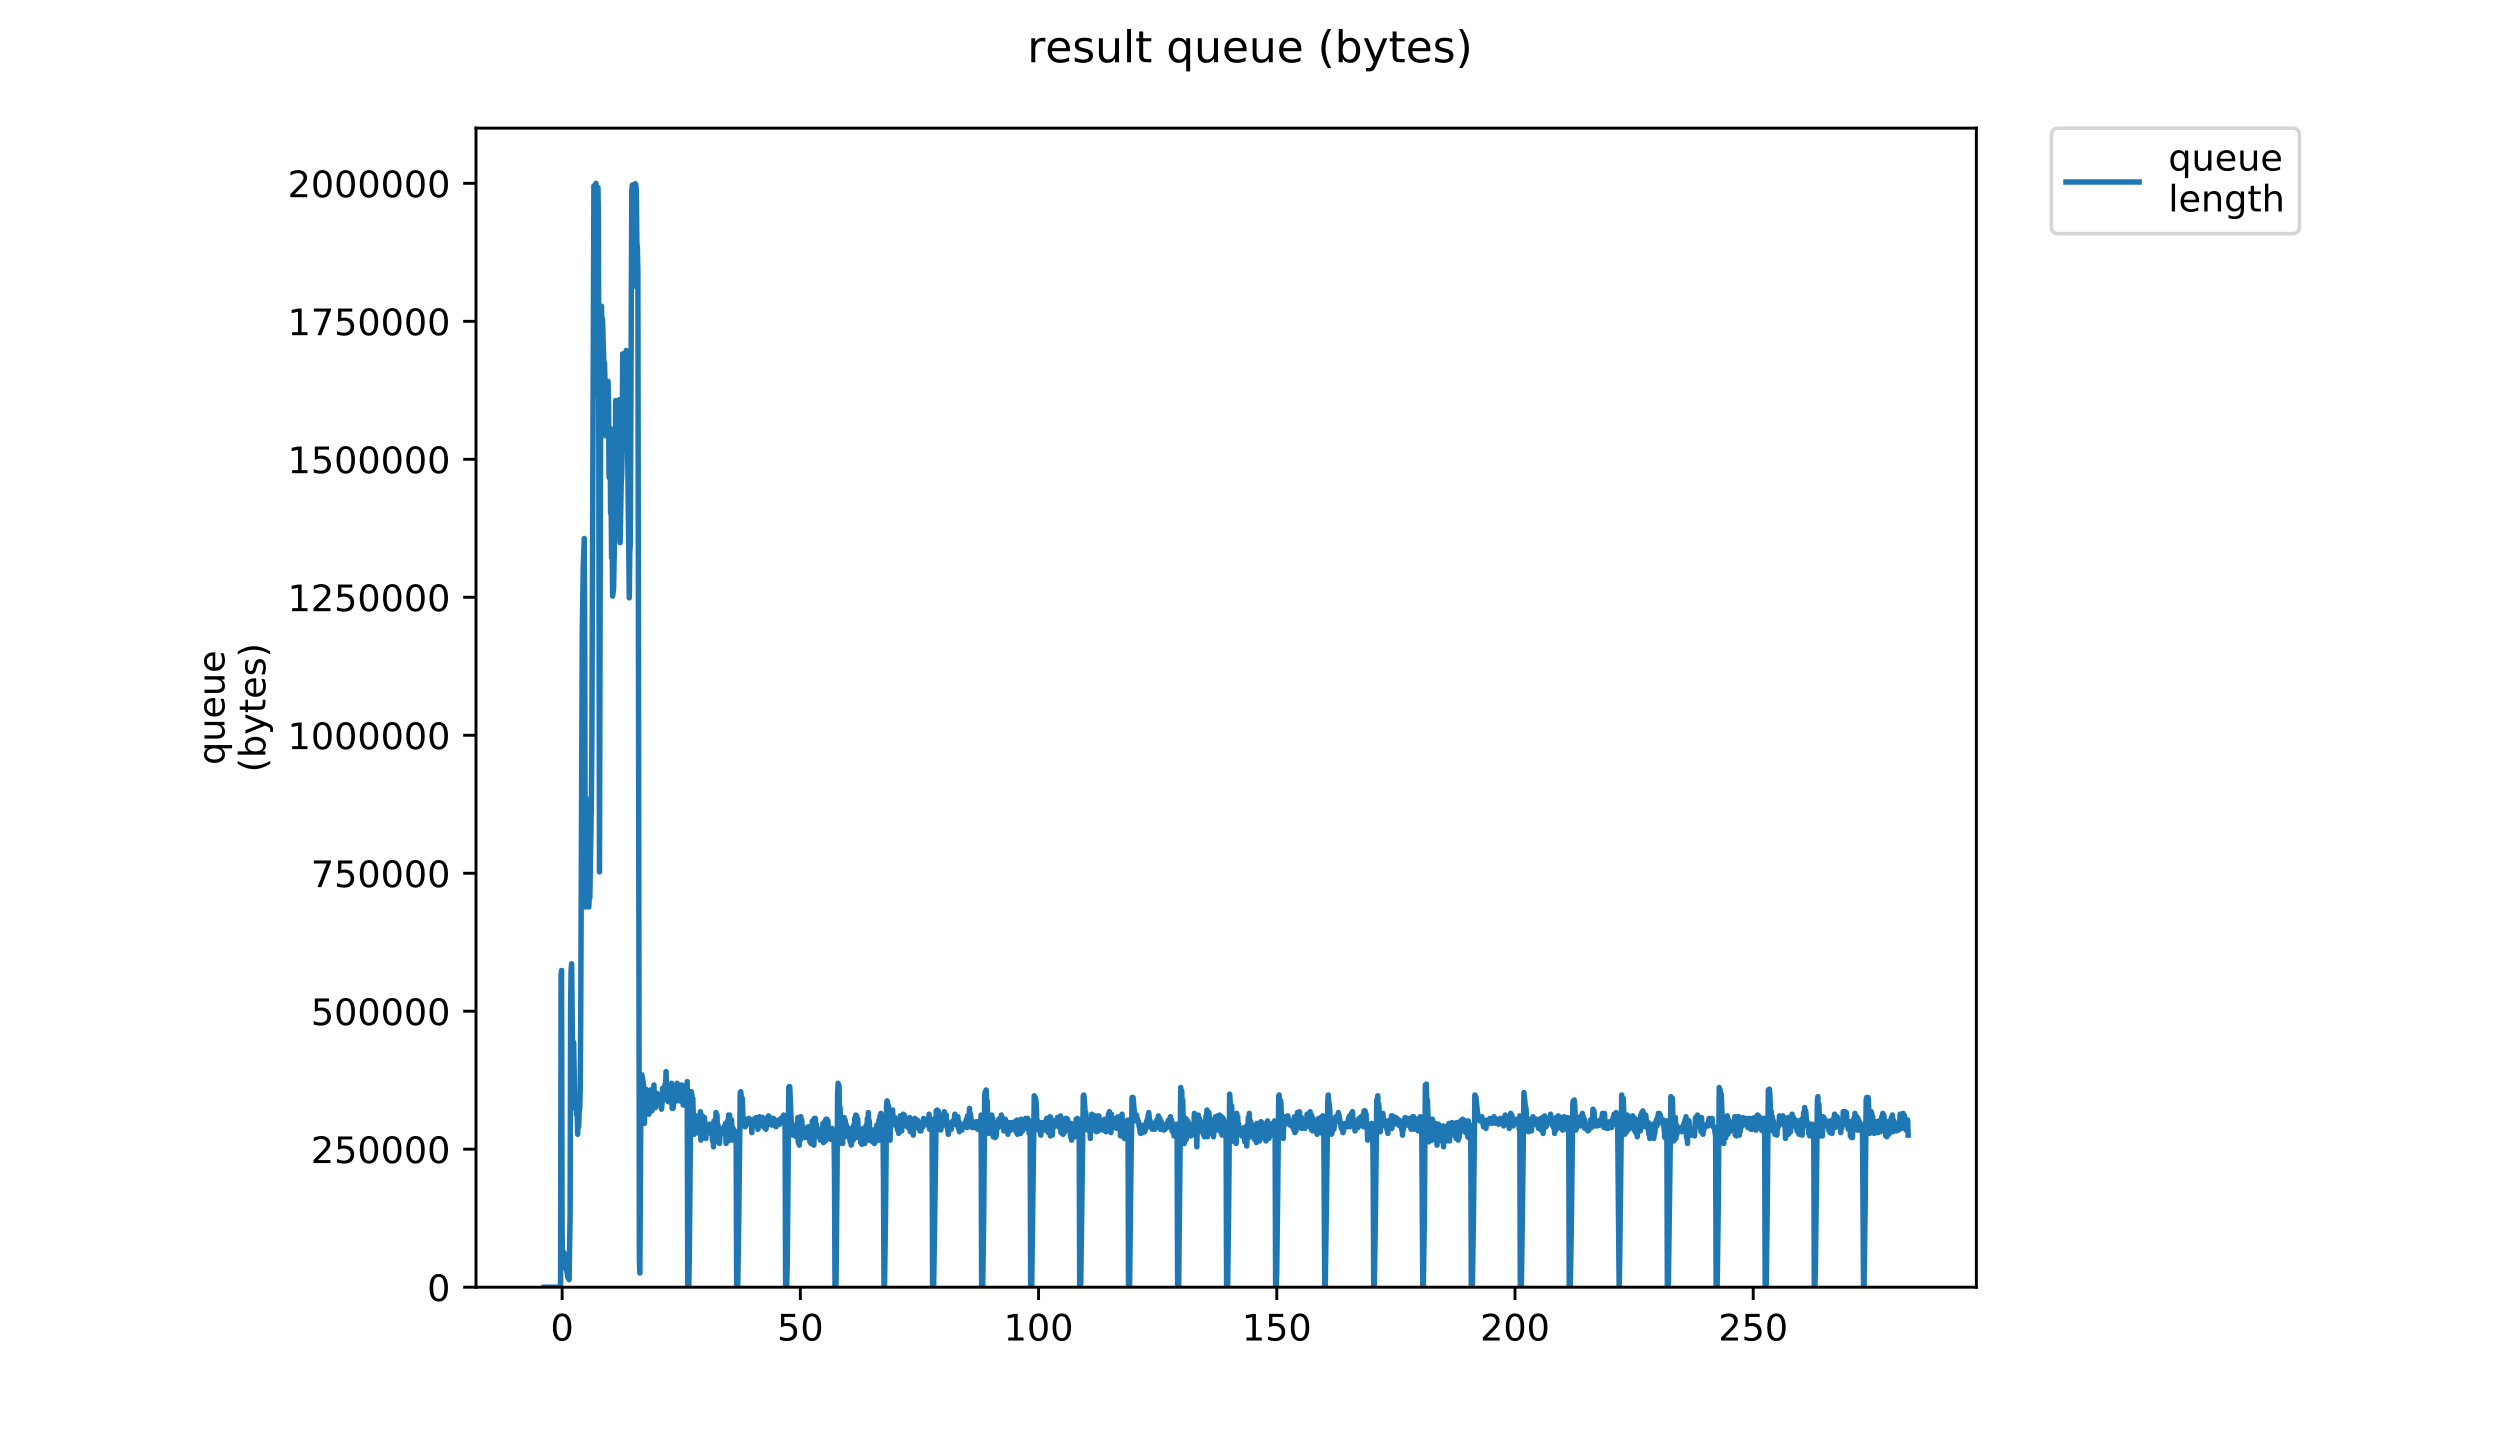 <?xml version="1.0" encoding="utf-8" standalone="no"?>
<!DOCTYPE svg PUBLIC "-//W3C//DTD SVG 1.1//EN"
  "http://www.w3.org/Graphics/SVG/1.1/DTD/svg11.dtd">
<!-- Created with matplotlib (https://matplotlib.org/) -->
<svg height="396pt" version="1.1" viewBox="0 0 684 396" width="684pt" xmlns="http://www.w3.org/2000/svg" xmlns:xlink="http://www.w3.org/1999/xlink">
 <defs>
  <style type="text/css">
*{stroke-linecap:butt;stroke-linejoin:round;}
  </style>
 </defs>
 <g id="figure_1">
  <g id="patch_1">
   <path d="M 0 396 
L 684 396 
L 684 0 
L 0 0 
z
" style="fill:#ffffff;"/>
  </g>
  <g id="axes_1">
   <g id="patch_2">
    <path d="M 130.23 352.174 
L 540.734 352.174 
L 540.734 35.062 
L 130.23 35.062 
z
" style="fill:#ffffff;"/>
   </g>
   <g id="matplotlib.axis_1">
    <g id="xtick_1">
     <g id="line2d_1">
      <defs>
       <path d="M 0 0 
L 0 3.5 
" id="m223d954be9" style="stroke:#000000;stroke-width:0.8;"/>
      </defs>
      <g>
       <use style="stroke:#000000;stroke-width:0.8;" x="153.8" xlink:href="#m223d954be9" y="352.174"/>
      </g>
     </g>
     <g id="text_1">
      <!-- 0 -->
      <defs>
       <path d="M 31.781 66.406 
Q 24.172 66.406 20.328 58.906 
Q 16.5 51.422 16.5 36.375 
Q 16.5 21.391 20.328 13.891 
Q 24.172 6.391 31.781 6.391 
Q 39.453 6.391 43.281 13.891 
Q 47.125 21.391 47.125 36.375 
Q 47.125 51.422 43.281 58.906 
Q 39.453 66.406 31.781 66.406 
z
M 31.781 74.219 
Q 44.047 74.219 50.516 64.516 
Q 56.984 54.828 56.984 36.375 
Q 56.984 17.969 50.516 8.266 
Q 44.047 -1.422 31.781 -1.422 
Q 19.531 -1.422 13.062 8.266 
Q 6.594 17.969 6.594 36.375 
Q 6.594 54.828 13.062 64.516 
Q 19.531 74.219 31.781 74.219 
z
" id="DejaVuSans-48"/>
      </defs>
      <g transform="translate(150.619 366.773)scale(0.1 -0.1)">
       <use xlink:href="#DejaVuSans-48"/>
      </g>
     </g>
    </g>
    <g id="xtick_2">
     <g id="line2d_2">
      <g>
       <use style="stroke:#000000;stroke-width:0.8;" x="218.976" xlink:href="#m223d954be9" y="352.174"/>
      </g>
     </g>
     <g id="text_2">
      <!-- 50 -->
      <defs>
       <path d="M 10.797 72.906 
L 49.516 72.906 
L 49.516 64.594 
L 19.828 64.594 
L 19.828 46.734 
Q 21.969 47.469 24.109 47.828 
Q 26.266 48.188 28.422 48.188 
Q 40.625 48.188 47.75 41.5 
Q 54.891 34.812 54.891 23.391 
Q 54.891 11.625 47.562 5.094 
Q 40.234 -1.422 26.906 -1.422 
Q 22.312 -1.422 17.547 -0.641 
Q 12.797 0.141 7.719 1.703 
L 7.719 11.625 
Q 12.109 9.234 16.797 8.062 
Q 21.484 6.891 26.703 6.891 
Q 35.156 6.891 40.078 11.328 
Q 45.016 15.766 45.016 23.391 
Q 45.016 31 40.078 35.438 
Q 35.156 39.891 26.703 39.891 
Q 22.75 39.891 18.812 39.016 
Q 14.891 38.141 10.797 36.281 
z
" id="DejaVuSans-53"/>
      </defs>
      <g transform="translate(212.613 366.773)scale(0.1 -0.1)">
       <use xlink:href="#DejaVuSans-53"/>
       <use x="63.623" xlink:href="#DejaVuSans-48"/>
      </g>
     </g>
    </g>
    <g id="xtick_3">
     <g id="line2d_3">
      <g>
       <use style="stroke:#000000;stroke-width:0.8;" x="284.151" xlink:href="#m223d954be9" y="352.174"/>
      </g>
     </g>
     <g id="text_3">
      <!-- 100 -->
      <defs>
       <path d="M 12.406 8.297 
L 28.516 8.297 
L 28.516 63.922 
L 10.984 60.406 
L 10.984 69.391 
L 28.422 72.906 
L 38.281 72.906 
L 38.281 8.297 
L 54.391 8.297 
L 54.391 0 
L 12.406 0 
z
" id="DejaVuSans-49"/>
      </defs>
      <g transform="translate(274.608 366.773)scale(0.1 -0.1)">
       <use xlink:href="#DejaVuSans-49"/>
       <use x="63.623" xlink:href="#DejaVuSans-48"/>
       <use x="127.246" xlink:href="#DejaVuSans-48"/>
      </g>
     </g>
    </g>
    <g id="xtick_4">
     <g id="line2d_4">
      <g>
       <use style="stroke:#000000;stroke-width:0.8;" x="349.327" xlink:href="#m223d954be9" y="352.174"/>
      </g>
     </g>
     <g id="text_4">
      <!-- 150 -->
      <g transform="translate(339.783 366.773)scale(0.1 -0.1)">
       <use xlink:href="#DejaVuSans-49"/>
       <use x="63.623" xlink:href="#DejaVuSans-53"/>
       <use x="127.246" xlink:href="#DejaVuSans-48"/>
      </g>
     </g>
    </g>
    <g id="xtick_5">
     <g id="line2d_5">
      <g>
       <use style="stroke:#000000;stroke-width:0.8;" x="414.502" xlink:href="#m223d954be9" y="352.174"/>
      </g>
     </g>
     <g id="text_5">
      <!-- 200 -->
      <defs>
       <path d="M 19.188 8.297 
L 53.609 8.297 
L 53.609 0 
L 7.328 0 
L 7.328 8.297 
Q 12.938 14.109 22.625 23.891 
Q 32.328 33.688 34.812 36.531 
Q 39.547 41.844 41.422 45.531 
Q 43.312 49.219 43.312 52.781 
Q 43.312 58.594 39.234 62.25 
Q 35.156 65.922 28.609 65.922 
Q 23.969 65.922 18.812 64.312 
Q 13.672 62.703 7.812 59.422 
L 7.812 69.391 
Q 13.766 71.781 18.938 73 
Q 24.125 74.219 28.422 74.219 
Q 39.75 74.219 46.484 68.547 
Q 53.219 62.891 53.219 53.422 
Q 53.219 48.922 51.531 44.891 
Q 49.859 40.875 45.406 35.406 
Q 44.188 33.984 37.641 27.219 
Q 31.109 20.453 19.188 8.297 
z
" id="DejaVuSans-50"/>
      </defs>
      <g transform="translate(404.958 366.773)scale(0.1 -0.1)">
       <use xlink:href="#DejaVuSans-50"/>
       <use x="63.623" xlink:href="#DejaVuSans-48"/>
       <use x="127.246" xlink:href="#DejaVuSans-48"/>
      </g>
     </g>
    </g>
    <g id="xtick_6">
     <g id="line2d_6">
      <g>
       <use style="stroke:#000000;stroke-width:0.8;" x="479.678" xlink:href="#m223d954be9" y="352.174"/>
      </g>
     </g>
     <g id="text_6">
      <!-- 250 -->
      <g transform="translate(470.134 366.773)scale(0.1 -0.1)">
       <use xlink:href="#DejaVuSans-50"/>
       <use x="63.623" xlink:href="#DejaVuSans-53"/>
       <use x="127.246" xlink:href="#DejaVuSans-48"/>
      </g>
     </g>
    </g>
   </g>
   <g id="matplotlib.axis_2">
    <g id="ytick_1">
     <g id="line2d_7">
      <defs>
       <path d="M 0 0 
L -3.5 0 
" id="mee540e42cf" style="stroke:#000000;stroke-width:0.8;"/>
      </defs>
      <g>
       <use style="stroke:#000000;stroke-width:0.8;" x="130.23" xlink:href="#mee540e42cf" y="352.174"/>
      </g>
     </g>
     <g id="text_7">
      <!-- 0 -->
      <g transform="translate(116.868 355.973)scale(0.1 -0.1)">
       <use xlink:href="#DejaVuSans-48"/>
      </g>
     </g>
    </g>
    <g id="ytick_2">
     <g id="line2d_8">
      <g>
       <use style="stroke:#000000;stroke-width:0.8;" x="130.23" xlink:href="#mee540e42cf" y="314.423"/>
      </g>
     </g>
     <g id="text_8">
      <!-- 250000 -->
      <g transform="translate(85.055 318.222)scale(0.1 -0.1)">
       <use xlink:href="#DejaVuSans-50"/>
       <use x="63.623" xlink:href="#DejaVuSans-53"/>
       <use x="127.246" xlink:href="#DejaVuSans-48"/>
       <use x="190.869" xlink:href="#DejaVuSans-48"/>
       <use x="254.492" xlink:href="#DejaVuSans-48"/>
       <use x="318.115" xlink:href="#DejaVuSans-48"/>
      </g>
     </g>
    </g>
    <g id="ytick_3">
     <g id="line2d_9">
      <g>
       <use style="stroke:#000000;stroke-width:0.8;" x="130.23" xlink:href="#mee540e42cf" y="276.671"/>
      </g>
     </g>
     <g id="text_9">
      <!-- 500000 -->
      <g transform="translate(85.055 280.47)scale(0.1 -0.1)">
       <use xlink:href="#DejaVuSans-53"/>
       <use x="63.623" xlink:href="#DejaVuSans-48"/>
       <use x="127.246" xlink:href="#DejaVuSans-48"/>
       <use x="190.869" xlink:href="#DejaVuSans-48"/>
       <use x="254.492" xlink:href="#DejaVuSans-48"/>
       <use x="318.115" xlink:href="#DejaVuSans-48"/>
      </g>
     </g>
    </g>
    <g id="ytick_4">
     <g id="line2d_10">
      <g>
       <use style="stroke:#000000;stroke-width:0.8;" x="130.23" xlink:href="#mee540e42cf" y="238.92"/>
      </g>
     </g>
     <g id="text_10">
      <!-- 750000 -->
      <defs>
       <path d="M 8.203 72.906 
L 55.078 72.906 
L 55.078 68.703 
L 28.609 0 
L 18.312 0 
L 43.219 64.594 
L 8.203 64.594 
z
" id="DejaVuSans-55"/>
      </defs>
      <g transform="translate(85.055 242.719)scale(0.1 -0.1)">
       <use xlink:href="#DejaVuSans-55"/>
       <use x="63.623" xlink:href="#DejaVuSans-53"/>
       <use x="127.246" xlink:href="#DejaVuSans-48"/>
       <use x="190.869" xlink:href="#DejaVuSans-48"/>
       <use x="254.492" xlink:href="#DejaVuSans-48"/>
       <use x="318.115" xlink:href="#DejaVuSans-48"/>
      </g>
     </g>
    </g>
    <g id="ytick_5">
     <g id="line2d_11">
      <g>
       <use style="stroke:#000000;stroke-width:0.8;" x="130.23" xlink:href="#mee540e42cf" y="201.168"/>
      </g>
     </g>
     <g id="text_11">
      <!-- 1000000 -->
      <g transform="translate(78.693 204.967)scale(0.1 -0.1)">
       <use xlink:href="#DejaVuSans-49"/>
       <use x="63.623" xlink:href="#DejaVuSans-48"/>
       <use x="127.246" xlink:href="#DejaVuSans-48"/>
       <use x="190.869" xlink:href="#DejaVuSans-48"/>
       <use x="254.492" xlink:href="#DejaVuSans-48"/>
       <use x="318.115" xlink:href="#DejaVuSans-48"/>
       <use x="381.738" xlink:href="#DejaVuSans-48"/>
      </g>
     </g>
    </g>
    <g id="ytick_6">
     <g id="line2d_12">
      <g>
       <use style="stroke:#000000;stroke-width:0.8;" x="130.23" xlink:href="#mee540e42cf" y="163.417"/>
      </g>
     </g>
     <g id="text_12">
      <!-- 1250000 -->
      <g transform="translate(78.693 167.216)scale(0.1 -0.1)">
       <use xlink:href="#DejaVuSans-49"/>
       <use x="63.623" xlink:href="#DejaVuSans-50"/>
       <use x="127.246" xlink:href="#DejaVuSans-53"/>
       <use x="190.869" xlink:href="#DejaVuSans-48"/>
       <use x="254.492" xlink:href="#DejaVuSans-48"/>
       <use x="318.115" xlink:href="#DejaVuSans-48"/>
       <use x="381.738" xlink:href="#DejaVuSans-48"/>
      </g>
     </g>
    </g>
    <g id="ytick_7">
     <g id="line2d_13">
      <g>
       <use style="stroke:#000000;stroke-width:0.8;" x="130.23" xlink:href="#mee540e42cf" y="125.665"/>
      </g>
     </g>
     <g id="text_13">
      <!-- 1500000 -->
      <g transform="translate(78.693 129.464)scale(0.1 -0.1)">
       <use xlink:href="#DejaVuSans-49"/>
       <use x="63.623" xlink:href="#DejaVuSans-53"/>
       <use x="127.246" xlink:href="#DejaVuSans-48"/>
       <use x="190.869" xlink:href="#DejaVuSans-48"/>
       <use x="254.492" xlink:href="#DejaVuSans-48"/>
       <use x="318.115" xlink:href="#DejaVuSans-48"/>
       <use x="381.738" xlink:href="#DejaVuSans-48"/>
      </g>
     </g>
    </g>
    <g id="ytick_8">
     <g id="line2d_14">
      <g>
       <use style="stroke:#000000;stroke-width:0.8;" x="130.23" xlink:href="#mee540e42cf" y="87.914"/>
      </g>
     </g>
     <g id="text_14">
      <!-- 1750000 -->
      <g transform="translate(78.693 91.713)scale(0.1 -0.1)">
       <use xlink:href="#DejaVuSans-49"/>
       <use x="63.623" xlink:href="#DejaVuSans-55"/>
       <use x="127.246" xlink:href="#DejaVuSans-53"/>
       <use x="190.869" xlink:href="#DejaVuSans-48"/>
       <use x="254.492" xlink:href="#DejaVuSans-48"/>
       <use x="318.115" xlink:href="#DejaVuSans-48"/>
       <use x="381.738" xlink:href="#DejaVuSans-48"/>
      </g>
     </g>
    </g>
    <g id="ytick_9">
     <g id="line2d_15">
      <g>
       <use style="stroke:#000000;stroke-width:0.8;" x="130.23" xlink:href="#mee540e42cf" y="50.162"/>
      </g>
     </g>
     <g id="text_15">
      <!-- 2000000 -->
      <g transform="translate(78.693 53.961)scale(0.1 -0.1)">
       <use xlink:href="#DejaVuSans-50"/>
       <use x="63.623" xlink:href="#DejaVuSans-48"/>
       <use x="127.246" xlink:href="#DejaVuSans-48"/>
       <use x="190.869" xlink:href="#DejaVuSans-48"/>
       <use x="254.492" xlink:href="#DejaVuSans-48"/>
       <use x="318.115" xlink:href="#DejaVuSans-48"/>
       <use x="381.738" xlink:href="#DejaVuSans-48"/>
      </g>
     </g>
    </g>
    <g id="text_16">
     <!-- queue -->
     <defs>
      <path d="M 14.797 27.297 
Q 14.797 17.391 18.875 11.75 
Q 22.953 6.109 30.078 6.109 
Q 37.203 6.109 41.297 11.75 
Q 45.406 17.391 45.406 27.297 
Q 45.406 37.203 41.297 42.844 
Q 37.203 48.484 30.078 48.484 
Q 22.953 48.484 18.875 42.844 
Q 14.797 37.203 14.797 27.297 
z
M 45.406 8.203 
Q 42.578 3.328 38.25 0.953 
Q 33.938 -1.422 27.875 -1.422 
Q 17.969 -1.422 11.734 6.484 
Q 5.516 14.406 5.516 27.297 
Q 5.516 40.188 11.734 48.094 
Q 17.969 56 27.875 56 
Q 33.938 56 38.25 53.625 
Q 42.578 51.266 45.406 46.391 
L 45.406 54.688 
L 54.391 54.688 
L 54.391 -20.797 
L 45.406 -20.797 
z
" id="DejaVuSans-113"/>
      <path d="M 8.5 21.578 
L 8.5 54.688 
L 17.484 54.688 
L 17.484 21.922 
Q 17.484 14.156 20.5 10.266 
Q 23.531 6.391 29.594 6.391 
Q 36.859 6.391 41.078 11.031 
Q 45.312 15.672 45.312 23.688 
L 45.312 54.688 
L 54.297 54.688 
L 54.297 0 
L 45.312 0 
L 45.312 8.406 
Q 42.047 3.422 37.719 1 
Q 33.406 -1.422 27.688 -1.422 
Q 18.266 -1.422 13.375 4.438 
Q 8.5 10.297 8.5 21.578 
z
M 31.109 56 
z
" id="DejaVuSans-117"/>
      <path d="M 56.203 29.594 
L 56.203 25.203 
L 14.891 25.203 
Q 15.484 15.922 20.484 11.062 
Q 25.484 6.203 34.422 6.203 
Q 39.594 6.203 44.453 7.469 
Q 49.312 8.734 54.109 11.281 
L 54.109 2.781 
Q 49.266 0.734 44.188 -0.344 
Q 39.109 -1.422 33.891 -1.422 
Q 20.797 -1.422 13.156 6.188 
Q 5.516 13.812 5.516 26.812 
Q 5.516 40.234 12.766 48.109 
Q 20.016 56 32.328 56 
Q 43.359 56 49.781 48.891 
Q 56.203 41.797 56.203 29.594 
z
M 47.219 32.234 
Q 47.125 39.594 43.094 43.984 
Q 39.062 48.391 32.422 48.391 
Q 24.906 48.391 20.391 44.141 
Q 15.875 39.891 15.188 32.172 
z
" id="DejaVuSans-101"/>
     </defs>
     <g transform="translate(61.415 209.283)rotate(-90)scale(0.1 -0.1)">
      <use xlink:href="#DejaVuSans-113"/>
      <use x="63.477" xlink:href="#DejaVuSans-117"/>
      <use x="126.855" xlink:href="#DejaVuSans-101"/>
      <use x="188.379" xlink:href="#DejaVuSans-117"/>
      <use x="251.758" xlink:href="#DejaVuSans-101"/>
     </g>
     <!-- (bytes) -->
     <defs>
      <path d="M 31 75.875 
Q 24.469 64.656 21.281 53.656 
Q 18.109 42.672 18.109 31.391 
Q 18.109 20.125 21.312 9.062 
Q 24.516 -2 31 -13.188 
L 23.188 -13.188 
Q 15.875 -1.703 12.234 9.375 
Q 8.594 20.453 8.594 31.391 
Q 8.594 42.281 12.203 53.312 
Q 15.828 64.359 23.188 75.875 
z
" id="DejaVuSans-40"/>
      <path d="M 48.688 27.297 
Q 48.688 37.203 44.609 42.844 
Q 40.531 48.484 33.406 48.484 
Q 26.266 48.484 22.188 42.844 
Q 18.109 37.203 18.109 27.297 
Q 18.109 17.391 22.188 11.75 
Q 26.266 6.109 33.406 6.109 
Q 40.531 6.109 44.609 11.75 
Q 48.688 17.391 48.688 27.297 
z
M 18.109 46.391 
Q 20.953 51.266 25.266 53.625 
Q 29.594 56 35.594 56 
Q 45.562 56 51.781 48.094 
Q 58.016 40.188 58.016 27.297 
Q 58.016 14.406 51.781 6.484 
Q 45.562 -1.422 35.594 -1.422 
Q 29.594 -1.422 25.266 0.953 
Q 20.953 3.328 18.109 8.203 
L 18.109 0 
L 9.078 0 
L 9.078 75.984 
L 18.109 75.984 
z
" id="DejaVuSans-98"/>
      <path d="M 32.172 -5.078 
Q 28.375 -14.844 24.75 -17.812 
Q 21.141 -20.797 15.094 -20.797 
L 7.906 -20.797 
L 7.906 -13.281 
L 13.188 -13.281 
Q 16.891 -13.281 18.938 -11.516 
Q 21 -9.766 23.484 -3.219 
L 25.094 0.875 
L 2.984 54.688 
L 12.5 54.688 
L 29.594 11.922 
L 46.688 54.688 
L 56.203 54.688 
z
" id="DejaVuSans-121"/>
      <path d="M 18.312 70.219 
L 18.312 54.688 
L 36.812 54.688 
L 36.812 47.703 
L 18.312 47.703 
L 18.312 18.016 
Q 18.312 11.328 20.141 9.422 
Q 21.969 7.516 27.594 7.516 
L 36.812 7.516 
L 36.812 0 
L 27.594 0 
Q 17.188 0 13.234 3.875 
Q 9.281 7.766 9.281 18.016 
L 9.281 47.703 
L 2.688 47.703 
L 2.688 54.688 
L 9.281 54.688 
L 9.281 70.219 
z
" id="DejaVuSans-116"/>
      <path d="M 44.281 53.078 
L 44.281 44.578 
Q 40.484 46.531 36.375 47.5 
Q 32.281 48.484 27.875 48.484 
Q 21.188 48.484 17.844 46.438 
Q 14.5 44.391 14.5 40.281 
Q 14.5 37.156 16.891 35.375 
Q 19.281 33.594 26.516 31.984 
L 29.594 31.297 
Q 39.156 29.25 43.188 25.516 
Q 47.219 21.781 47.219 15.094 
Q 47.219 7.469 41.188 3.016 
Q 35.156 -1.422 24.609 -1.422 
Q 20.219 -1.422 15.453 -0.562 
Q 10.688 0.297 5.422 2 
L 5.422 11.281 
Q 10.406 8.688 15.234 7.391 
Q 20.062 6.109 24.812 6.109 
Q 31.156 6.109 34.562 8.281 
Q 37.984 10.453 37.984 14.406 
Q 37.984 18.062 35.516 20.016 
Q 33.062 21.969 24.703 23.781 
L 21.578 24.516 
Q 13.234 26.266 9.516 29.906 
Q 5.812 33.547 5.812 39.891 
Q 5.812 47.609 11.281 51.797 
Q 16.75 56 26.812 56 
Q 31.781 56 36.172 55.266 
Q 40.578 54.547 44.281 53.078 
z
" id="DejaVuSans-115"/>
      <path d="M 8.016 75.875 
L 15.828 75.875 
Q 23.141 64.359 26.781 53.312 
Q 30.422 42.281 30.422 31.391 
Q 30.422 20.453 26.781 9.375 
Q 23.141 -1.703 15.828 -13.188 
L 8.016 -13.188 
Q 14.5 -2 17.703 9.062 
Q 20.906 20.125 20.906 31.391 
Q 20.906 42.672 17.703 53.656 
Q 14.5 64.656 8.016 75.875 
z
" id="DejaVuSans-41"/>
     </defs>
     <g transform="translate(72.613 211.295)rotate(-90)scale(0.1 -0.1)">
      <use xlink:href="#DejaVuSans-40"/>
      <use x="39.014" xlink:href="#DejaVuSans-98"/>
      <use x="102.49" xlink:href="#DejaVuSans-121"/>
      <use x="161.67" xlink:href="#DejaVuSans-116"/>
      <use x="200.879" xlink:href="#DejaVuSans-101"/>
      <use x="262.402" xlink:href="#DejaVuSans-115"/>
      <use x="314.502" xlink:href="#DejaVuSans-41"/>
     </g>
    </g>
   </g>
   <g id="line2d_16">
    <path clip-path="url(#p40dbd50489)" d="M 148.889 352.174 
L 153.37 352.174 
L 153.508 266.669 
L 153.646 265.526 
L 153.783 335.942 
L 153.92 346.917 
L 154.057 342.343 
L 154.194 343.486 
L 154.332 342.801 
L 154.744 346.001 
L 155.433 349.659 
L 155.57 345.315 
L 155.708 350.117 
L 155.984 332.055 
L 156.122 274.671 
L 156.26 265.297 
L 156.399 263.697 
L 156.673 289.074 
L 156.81 285.416 
L 156.947 285.188 
L 157.222 300.963 
L 157.36 303.249 
L 157.497 300.505 
L 157.774 305.078 
L 157.912 304.163 
L 158.05 310.336 
L 158.188 303.249 
L 158.326 308.279 
L 158.464 304.152 
L 158.604 303.466 
L 158.747 297.762 
L 158.885 278.786 
L 159.298 173.848 
L 159.575 155.101 
L 159.855 147.328 
L 159.994 179.335 
L 160.131 248.151 
L 160.269 218.201 
L 160.681 240.377 
L 161.094 248.139 
L 161.235 245.517 
L 161.378 245.626 
L 161.79 220.487 
L 161.928 203.111 
L 162.485 50.849 
L 162.626 51.078 
L 162.767 54.507 
L 162.908 54.278 
L 163.045 50.163 
L 163.183 108.239 
L 163.458 56.793 
L 163.595 51.306 
L 163.733 59.749 
L 164.015 238.548 
L 164.293 126.752 
L 164.568 83.771 
L 164.706 94.059 
L 164.843 87.2 
L 165.259 101.146 
L 165.397 99.317 
L 165.535 105.261 
L 165.672 119.207 
L 165.81 119.207 
L 166.086 108.691 
L 166.224 108.005 
L 166.361 104.347 
L 166.505 110.977 
L 166.643 130.638 
L 166.781 128.352 
L 166.92 117.15 
L 167.058 140.469 
L 167.195 136.583 
L 167.333 152.586 
L 167.47 145.27 
L 167.608 163.103 
L 167.884 160.817 
L 168.159 145.499 
L 168.297 141.612 
L 168.435 109.605 
L 168.572 135.668 
L 168.709 135.439 
L 168.985 126.295 
L 169.123 127.209 
L 169.26 126.295 
L 169.398 109.376 
L 169.536 143.213 
L 169.673 148.471 
L 169.949 132.696 
L 170.088 130.181 
L 170.227 123.322 
L 170.367 96.802 
L 170.505 116.007 
L 170.643 116.235 
L 170.919 107.549 
L 171.056 108.233 
L 171.332 95.888 
L 171.469 113.034 
L 171.61 112.807 
L 172.169 163.56 
L 172.307 150.757 
L 172.444 149.157 
L 172.857 52.221 
L 172.997 50.62 
L 173.135 51.078 
L 173.411 78.284 
L 173.551 55.999 
L 173.69 65.471 
L 173.827 50.261 
L 173.966 50.62 
L 174.103 52.221 
L 174.245 66.624 
L 174.383 67.538 
L 174.523 74.626 
L 174.934 344.858 
L 175.071 348.288 
L 175.344 299.362 
L 175.619 294.104 
L 176.031 296.39 
L 176.305 307.364 
L 176.442 302.563 
L 176.579 301.877 
L 176.716 297.99 
L 176.854 299.591 
L 176.991 299.819 
L 177.129 300.734 
L 177.266 299.362 
L 177.539 304.849 
L 177.677 298.421 
L 177.814 301.648 
L 177.952 298.219 
L 178.089 302.563 
L 178.226 299.362 
L 178.369 303.935 
L 178.506 299.362 
L 178.643 299.819 
L 178.78 299.362 
L 178.917 296.841 
L 179.053 301.877 
L 179.19 300.277 
L 179.328 303.02 
L 179.466 299.134 
L 179.74 299.134 
L 179.877 300.734 
L 180.019 300.963 
L 180.156 302.334 
L 180.294 299.819 
L 180.432 300.734 
L 180.569 300.505 
L 180.849 302.106 
L 180.987 303.477 
L 181.125 301.648 
L 181.263 297.762 
L 181.401 299.591 
L 181.538 299.134 
L 181.675 300.505 
L 181.812 299.362 
L 181.951 296.612 
L 182.093 297.305 
L 182.23 293.189 
L 182.368 298.905 
L 182.505 298.905 
L 182.643 301.191 
L 182.78 301.42 
L 182.917 299.134 
L 183.057 298.905 
L 183.194 296.847 
L 183.333 298.676 
L 183.471 297.533 
L 183.608 300.734 
L 183.746 296.39 
L 183.886 303.249 
L 184.023 300.505 
L 184.16 303.249 
L 184.712 297.99 
L 184.851 300.963 
L 184.988 297.305 
L 185.127 301.191 
L 185.264 296.39 
L 185.401 300.963 
L 185.54 296.847 
L 185.678 300.277 
L 185.815 299.591 
L 185.953 301.191 
L 186.091 301.191 
L 186.228 300.963 
L 186.367 301.191 
L 186.505 296.847 
L 186.642 300.277 
L 186.779 298.448 
L 186.918 302.334 
L 187.055 298.219 
L 187.193 300.277 
L 187.331 297.533 
L 187.468 297.762 
L 187.606 297.533 
L 187.743 298.219 
L 187.881 297.99 
L 188.019 295.933 
L 188.159 352.174 
L 188.445 352.174 
L 188.59 344.172 
L 189.005 298.676 
L 189.143 298.676 
L 189.418 300.505 
L 189.556 300.505 
L 189.693 305.535 
L 189.831 305.992 
L 189.972 310.336 
L 190.11 305.992 
L 190.247 305.992 
L 190.384 305.306 
L 190.521 306.907 
L 190.658 306.45 
L 190.933 307.821 
L 191.07 305.764 
L 191.209 308.736 
L 191.347 305.535 
L 191.485 310.336 
L 191.623 304.163 
L 191.76 311.937 
L 191.898 306.678 
L 192.035 311.251 
L 192.172 305.306 
L 192.309 311.251 
L 192.449 306.678 
L 192.588 309.651 
L 192.726 305.764 
L 192.864 310.336 
L 193.003 308.736 
L 193.14 311.479 
L 193.278 308.279 
L 193.415 310.108 
L 193.553 307.593 
L 193.691 309.879 
L 193.831 308.279 
L 193.97 309.422 
L 194.246 307.593 
L 194.383 308.964 
L 194.521 307.821 
L 194.659 310.336 
L 194.796 308.05 
L 194.938 312.165 
L 195.077 307.593 
L 195.215 313.765 
L 195.353 306.678 
L 195.49 312.622 
L 195.628 306.45 
L 195.765 310.793 
L 195.903 304.393 
L 196.041 309.193 
L 196.178 305.078 
L 196.316 310.565 
L 196.454 307.821 
L 196.592 310.336 
L 196.729 308.964 
L 196.866 312.851 
L 197.003 310.108 
L 197.14 310.565 
L 197.277 309.193 
L 197.414 309.879 
L 197.689 308.736 
L 197.826 308.964 
L 197.964 308.964 
L 198.101 309.422 
L 198.239 308.05 
L 198.376 309.879 
L 198.513 307.364 
L 198.651 312.851 
L 198.788 309.193 
L 198.926 312.394 
L 199.063 306.678 
L 199.201 311.251 
L 199.34 305.078 
L 199.478 309.879 
L 199.615 305.078 
L 199.753 311.937 
L 199.89 306.221 
L 200.028 311.251 
L 200.167 306.45 
L 200.305 311.937 
L 200.442 308.507 
L 200.58 311.022 
L 200.717 308.964 
L 200.855 310.108 
L 200.994 309.651 
L 201.133 310.565 
L 201.271 309.651 
L 201.409 310.108 
L 201.548 352.174 
L 201.838 352.174 
L 202.113 334.57 
L 202.526 298.905 
L 202.664 298.676 
L 202.94 300.963 
L 203.079 300.505 
L 203.354 308.05 
L 203.492 307.593 
L 203.632 307.821 
L 203.772 306.45 
L 203.913 308.279 
L 204.326 306.221 
L 204.464 307.135 
L 204.601 306.221 
L 204.738 307.364 
L 204.877 305.992 
L 205.015 306.678 
L 205.152 306.221 
L 205.29 306.678 
L 205.428 307.821 
L 205.566 307.593 
L 205.703 309.879 
L 205.843 307.593 
L 205.98 307.821 
L 206.122 306.45 
L 206.259 307.135 
L 206.533 305.992 
L 206.67 305.992 
L 206.809 307.135 
L 206.947 305.764 
L 207.084 308.05 
L 207.221 307.364 
L 207.358 308.964 
L 207.495 305.764 
L 207.632 307.364 
L 207.769 305.535 
L 207.906 306.678 
L 208.043 306.678 
L 208.181 308.05 
L 208.318 305.764 
L 208.456 305.992 
L 208.593 307.135 
L 208.73 305.764 
L 208.868 305.992 
L 209.143 308.507 
L 209.28 307.593 
L 209.555 308.964 
L 209.839 306.678 
L 209.977 307.135 
L 210.114 306.678 
L 210.251 305.306 
L 210.528 307.593 
L 210.665 305.764 
L 210.803 307.135 
L 210.941 306.907 
L 211.078 307.821 
L 211.216 305.992 
L 211.355 307.593 
L 211.497 306.221 
L 211.638 305.992 
L 211.777 307.364 
L 211.914 306.45 
L 212.052 308.05 
L 212.19 307.593 
L 212.327 308.279 
L 212.466 306.678 
L 212.604 306.678 
L 212.741 307.358 
L 212.878 307.135 
L 213.015 306.45 
L 213.152 306.678 
L 213.289 307.593 
L 213.564 307.135 
L 213.701 305.992 
L 213.838 306.907 
L 213.975 306.221 
L 214.112 306.45 
L 214.387 305.078 
L 214.524 306.45 
L 214.661 305.992 
L 214.798 308.05 
L 214.942 352.174 
L 215.229 352.174 
L 215.371 346.687 
L 215.512 333.427 
L 215.793 297.533 
L 215.933 297.305 
L 216.07 297.305 
L 216.482 306.907 
L 216.62 307.135 
L 216.896 310.565 
L 217.034 309.879 
L 217.172 310.108 
L 217.31 309.879 
L 217.447 309.422 
L 217.585 310.793 
L 217.723 308.05 
L 217.861 311.022 
L 217.999 308.279 
L 218.137 310.108 
L 218.275 305.764 
L 218.413 312.622 
L 218.552 307.593 
L 218.692 313.308 
L 218.829 307.135 
L 218.966 311.937 
L 219.103 305.535 
L 219.24 310.336 
L 219.377 306.45 
L 219.514 311.022 
L 219.652 308.05 
L 219.789 310.336 
L 219.927 310.336 
L 220.064 311.251 
L 220.202 309.193 
L 220.339 309.193 
L 220.476 309.651 
L 220.613 310.565 
L 220.75 309.651 
L 220.887 311.251 
L 221.026 310.565 
L 221.163 308.279 
L 221.3 310.565 
L 221.437 309.193 
L 221.574 312.394 
L 221.714 308.964 
L 221.85 312.851 
L 221.987 308.279 
L 222.124 312.165 
L 222.261 306.678 
L 222.397 311.479 
L 222.535 307.135 
L 222.676 313.308 
L 222.813 305.992 
L 222.95 311.251 
L 223.087 305.992 
L 223.225 309.422 
L 223.362 307.593 
L 223.499 310.565 
L 223.636 309.193 
L 223.774 310.565 
L 223.911 308.964 
L 224.048 310.336 
L 224.186 309.879 
L 224.323 310.336 
L 224.46 311.937 
L 224.599 311.251 
L 224.736 311.479 
L 224.874 308.736 
L 225.011 311.251 
L 225.149 307.364 
L 225.286 312.622 
L 225.423 308.279 
L 225.562 312.165 
L 225.7 306.678 
L 225.838 312.165 
L 225.975 306.221 
L 226.112 311.022 
L 226.249 306.221 
L 226.387 311.479 
L 226.524 306.678 
L 226.661 310.336 
L 226.799 308.736 
L 226.937 311.251 
L 227.075 310.565 
L 227.212 311.708 
L 227.488 309.193 
L 227.625 308.736 
L 227.763 310.108 
L 227.9 310.336 
L 228.038 310.793 
L 228.176 309.651 
L 228.314 320.396 
L 228.454 352.174 
L 228.598 352.174 
L 228.744 350.802 
L 229.023 320.396 
L 229.161 299.591 
L 229.299 296.39 
L 229.437 297.305 
L 229.575 297.076 
L 229.713 305.306 
L 229.85 303.02 
L 229.989 309.422 
L 230.126 305.992 
L 230.264 312.851 
L 230.402 307.593 
L 230.539 312.851 
L 230.677 308.05 
L 230.815 311.251 
L 230.953 305.764 
L 231.091 310.336 
L 231.229 306.45 
L 231.368 309.422 
L 231.506 307.593 
L 231.645 310.108 
L 231.783 309.193 
L 232.06 310.565 
L 232.198 308.964 
L 232.337 311.479 
L 232.475 308.736 
L 232.614 312.394 
L 232.751 309.879 
L 232.888 313.308 
L 233.026 308.964 
L 233.164 311.937 
L 233.302 308.964 
L 233.44 311.937 
L 233.578 307.821 
L 233.716 311.251 
L 233.854 305.992 
L 233.991 310.793 
L 234.128 305.078 
L 234.266 311.251 
L 234.405 305.306 
L 234.543 310.793 
L 234.681 306.221 
L 234.819 309.651 
L 234.957 308.964 
L 235.094 309.651 
L 235.232 311.479 
L 235.37 309.879 
L 235.508 312.622 
L 235.645 309.193 
L 235.783 313.08 
L 235.921 309.193 
L 236.059 312.622 
L 236.197 308.736 
L 236.335 312.851 
L 236.473 309.193 
L 236.611 312.851 
L 236.749 309.422 
L 236.887 311.937 
L 237.025 307.821 
L 237.162 311.479 
L 237.301 305.992 
L 237.439 311.022 
L 237.577 304.393 
L 237.716 311.937 
L 237.854 306.678 
L 237.992 311.708 
L 238.13 308.964 
L 238.404 311.022 
L 238.543 310.793 
L 238.681 312.394 
L 238.819 311.022 
L 238.957 312.394 
L 239.094 310.336 
L 239.232 312.851 
L 239.369 308.964 
L 239.507 312.387 
L 239.645 308.736 
L 239.782 311.251 
L 239.921 307.821 
L 240.058 311.937 
L 240.196 309.193 
L 240.334 311.937 
L 240.471 306.45 
L 240.609 311.937 
L 240.749 305.306 
L 240.886 310.108 
L 241.024 304.621 
L 241.161 310.565 
L 241.299 307.364 
L 241.437 310.793 
L 241.575 308.964 
L 241.715 321.767 
L 241.857 352.174 
L 242.002 352.174 
L 242.279 332.513 
L 242.556 302.563 
L 242.694 301.191 
L 242.831 301.42 
L 242.97 304.621 
L 243.11 302.563 
L 243.388 306.221 
L 243.526 311.937 
L 243.663 306.678 
L 243.802 306.907 
L 243.94 304.849 
L 244.079 306.678 
L 244.217 303.706 
L 244.355 306.678 
L 244.492 305.535 
L 244.631 305.764 
L 244.768 305.764 
L 244.905 307.821 
L 245.043 307.593 
L 245.181 307.135 
L 245.319 308.279 
L 245.457 307.821 
L 245.594 309.193 
L 245.732 306.678 
L 245.87 310.108 
L 246.014 306.678 
L 246.157 309.193 
L 246.295 305.306 
L 246.433 308.736 
L 246.571 306.907 
L 246.709 309.422 
L 246.846 305.764 
L 246.983 307.593 
L 247.12 304.849 
L 247.261 306.221 
L 247.4 305.078 
L 247.678 306.221 
L 247.815 306.45 
L 248.09 307.364 
L 248.227 308.279 
L 248.364 307.593 
L 248.502 308.507 
L 248.64 306.45 
L 248.778 308.279 
L 248.915 305.764 
L 249.053 309.651 
L 249.191 307.593 
L 249.328 308.05 
L 249.465 306.45 
L 249.603 308.507 
L 249.74 306.45 
L 249.88 310.565 
L 250.021 306.678 
L 250.161 308.736 
L 250.299 305.992 
L 250.437 307.135 
L 250.574 306.907 
L 250.712 306.907 
L 250.851 306.45 
L 250.989 306.45 
L 251.127 307.821 
L 251.268 308.05 
L 251.409 308.736 
L 251.549 308.05 
L 251.688 309.409 
L 251.826 307.135 
L 251.97 309.422 
L 252.112 307.364 
L 252.255 308.507 
L 252.398 306.907 
L 252.536 308.279 
L 252.674 305.992 
L 252.811 307.821 
L 252.949 306.678 
L 253.086 306.907 
L 253.224 306.907 
L 253.361 306.45 
L 253.499 306.45 
L 253.636 306.678 
L 253.776 307.821 
L 253.913 306.221 
L 254.05 306.907 
L 254.188 304.849 
L 254.325 308.964 
L 254.463 306.45 
L 254.601 308.736 
L 254.739 307.135 
L 254.878 308.279 
L 255.015 306.221 
L 255.156 352.174 
L 255.446 352.174 
L 255.859 324.511 
L 256.134 303.935 
L 256.271 305.078 
L 256.41 303.706 
L 256.548 304.621 
L 256.686 303.935 
L 256.824 308.507 
L 256.961 307.593 
L 257.237 308.964 
L 257.375 309.193 
L 258.067 305.306 
L 258.344 304.163 
L 258.481 306.221 
L 258.619 304.849 
L 258.757 306.678 
L 258.896 305.078 
L 259.037 308.279 
L 259.175 308.05 
L 259.452 310.336 
L 259.868 307.364 
L 260.005 307.821 
L 260.143 307.593 
L 260.287 308.964 
L 260.425 306.907 
L 260.564 307.593 
L 260.839 306.678 
L 260.976 306.907 
L 261.256 304.849 
L 261.394 307.593 
L 261.533 305.535 
L 261.67 306.907 
L 261.809 305.535 
L 261.948 308.05 
L 262.086 305.535 
L 262.223 308.736 
L 262.36 306.907 
L 262.497 309.651 
L 262.635 307.821 
L 262.772 308.279 
L 262.91 308.279 
L 263.185 309.193 
L 263.323 307.821 
L 263.462 308.05 
L 263.738 308.05 
L 264.013 307.135 
L 264.151 307.364 
L 264.427 306.221 
L 264.564 308.507 
L 264.701 305.306 
L 264.841 307.135 
L 264.978 305.306 
L 265.122 306.678 
L 265.259 303.249 
L 265.396 306.45 
L 265.535 304.849 
L 265.951 308.507 
L 266.088 308.05 
L 266.225 308.279 
L 266.363 308.05 
L 266.502 308.507 
L 266.639 308.05 
L 266.778 308.507 
L 267.053 306.907 
L 267.19 307.135 
L 267.327 306.907 
L 267.464 308.964 
L 267.738 307.364 
L 268.015 308.736 
L 268.157 306.678 
L 268.294 306.907 
L 268.431 305.078 
L 268.569 352.174 
L 268.857 352.174 
L 269.136 333.427 
L 269.41 299.591 
L 269.549 298.676 
L 269.687 299.134 
L 269.824 298.219 
L 269.961 303.249 
L 270.098 301.191 
L 270.236 306.678 
L 270.372 306.678 
L 270.511 310.108 
L 270.649 307.364 
L 270.787 307.821 
L 271.062 305.535 
L 271.199 307.135 
L 271.339 305.078 
L 271.476 309.422 
L 271.614 305.992 
L 271.751 311.022 
L 271.888 307.593 
L 272.026 310.336 
L 272.164 308.507 
L 272.303 311.251 
L 272.442 308.279 
L 272.58 310.793 
L 272.719 308.05 
L 272.856 308.507 
L 272.994 306.907 
L 273.133 308.507 
L 273.272 306.221 
L 273.415 306.907 
L 273.552 306.907 
L 273.689 308.05 
L 273.965 305.078 
L 274.105 305.992 
L 274.242 305.764 
L 274.38 306.907 
L 274.518 306.907 
L 274.657 309.422 
L 274.795 306.678 
L 274.933 308.964 
L 275.072 306.221 
L 275.21 309.422 
L 275.348 307.821 
L 275.489 309.193 
L 275.626 307.821 
L 275.763 310.336 
L 275.903 307.135 
L 276.042 308.279 
L 276.179 307.135 
L 276.316 308.05 
L 276.453 307.821 
L 276.59 309.193 
L 276.728 308.736 
L 276.868 307.135 
L 277.005 308.05 
L 277.143 307.135 
L 277.282 307.593 
L 277.419 307.593 
L 277.557 308.279 
L 277.694 306.907 
L 277.831 309.193 
L 277.969 306.678 
L 278.106 309.879 
L 278.244 306.45 
L 278.382 310.336 
L 278.521 307.821 
L 278.659 309.193 
L 278.798 306.907 
L 278.935 308.964 
L 279.073 306.907 
L 279.21 310.108 
L 279.347 306.221 
L 279.485 308.05 
L 279.623 306.678 
L 279.762 309.422 
L 279.902 307.593 
L 280.041 308.964 
L 280.318 306.45 
L 280.456 306.45 
L 280.594 305.992 
L 280.733 306.678 
L 280.872 306.45 
L 281.009 307.821 
L 281.148 305.992 
L 281.292 308.964 
L 281.431 306.45 
L 281.57 310.108 
L 281.708 306.907 
L 281.845 307.821 
L 281.985 352.174 
L 282.272 352.174 
L 282.964 299.819 
L 283.239 300.277 
L 283.376 300.734 
L 283.516 302.106 
L 283.656 306.678 
L 283.795 307.135 
L 283.932 308.507 
L 284.07 306.907 
L 284.208 309.193 
L 284.346 307.364 
L 284.621 309.879 
L 284.757 310.565 
L 285.034 307.135 
L 285.172 308.964 
L 285.312 307.821 
L 285.451 308.05 
L 285.589 308.05 
L 285.727 309.193 
L 286.003 307.364 
L 286.14 307.821 
L 286.278 306.221 
L 286.416 305.992 
L 286.555 308.05 
L 286.693 306.907 
L 286.831 309.879 
L 286.972 307.593 
L 287.109 309.193 
L 287.248 305.535 
L 287.388 310.793 
L 287.525 305.764 
L 287.664 309.879 
L 287.802 306.678 
L 287.939 310.565 
L 288.077 307.135 
L 288.216 308.279 
L 288.353 307.593 
L 288.49 308.279 
L 288.628 306.678 
L 288.767 307.364 
L 288.905 307.364 
L 289.044 307.821 
L 289.319 305.764 
L 289.456 307.364 
L 289.594 307.364 
L 289.731 308.279 
L 289.869 305.764 
L 290.008 308.736 
L 290.144 305.306 
L 290.283 309.879 
L 290.422 307.135 
L 290.562 310.108 
L 290.7 308.05 
L 290.838 310.336 
L 290.975 308.736 
L 291.113 308.964 
L 291.251 306.221 
L 291.389 309.651 
L 291.528 305.992 
L 291.667 307.593 
L 291.805 305.992 
L 291.944 307.821 
L 292.083 306.221 
L 292.222 307.364 
L 292.498 307.364 
L 292.635 308.736 
L 292.773 307.821 
L 292.91 311.022 
L 293.047 307.364 
L 293.185 311.937 
L 293.322 309.193 
L 293.459 311.022 
L 293.597 309.422 
L 293.734 310.336 
L 293.871 308.507 
L 294.008 311.022 
L 294.149 308.05 
L 294.294 308.964 
L 294.439 306.221 
L 294.58 308.964 
L 294.717 305.992 
L 294.855 308.736 
L 294.993 306.221 
L 295.13 306.907 
L 295.268 308.736 
L 295.405 352.174 
L 295.55 352.174 
L 295.689 351.031 
L 295.963 331.369 
L 296.379 299.819 
L 296.519 299.591 
L 296.656 300.505 
L 296.932 305.078 
L 297.07 304.393 
L 297.345 308.05 
L 297.482 308.05 
L 297.62 309.193 
L 297.757 308.964 
L 297.895 307.593 
L 298.034 309.193 
L 298.174 307.821 
L 298.311 311.479 
L 298.448 306.907 
L 298.585 308.05 
L 298.722 304.849 
L 298.859 307.364 
L 298.996 305.078 
L 299.134 309.193 
L 299.272 307.821 
L 299.41 307.821 
L 299.547 305.306 
L 299.684 308.736 
L 299.821 306.45 
L 299.958 309.651 
L 300.096 305.992 
L 300.233 308.964 
L 300.37 305.306 
L 300.508 309.422 
L 300.645 305.306 
L 300.783 307.364 
L 300.92 306.221 
L 301.057 308.05 
L 301.195 306.907 
L 301.333 308.507 
L 301.47 308.279 
L 301.608 307.364 
L 301.746 309.193 
L 301.884 306.907 
L 302.022 308.05 
L 302.16 306.221 
L 302.299 307.821 
L 302.437 306.907 
L 302.575 309.651 
L 302.712 307.364 
L 302.849 308.964 
L 302.986 305.992 
L 303.124 308.05 
L 303.262 304.849 
L 303.4 308.507 
L 303.538 304.163 
L 303.675 308.736 
L 303.813 308.736 
L 303.951 309.879 
L 304.088 304.849 
L 304.226 307.821 
L 304.363 306.678 
L 304.5 308.507 
L 304.638 307.593 
L 304.776 307.821 
L 304.913 307.821 
L 305.051 308.05 
L 305.188 308.507 
L 305.326 305.992 
L 305.464 308.736 
L 305.601 305.764 
L 305.739 307.593 
L 305.877 305.535 
L 306.019 308.507 
L 306.156 305.992 
L 306.292 308.736 
L 306.429 306.45 
L 306.566 310.793 
L 306.703 306.45 
L 306.84 308.507 
L 306.977 304.849 
L 307.113 308.279 
L 307.252 306.678 
L 307.389 307.821 
L 307.526 306.678 
L 307.663 311.479 
L 307.799 307.821 
L 307.936 308.279 
L 308.073 306.907 
L 308.21 310.336 
L 308.346 307.135 
L 308.484 308.736 
L 308.622 306.45 
L 308.759 352.174 
L 309.046 352.174 
L 309.457 317.423 
L 309.73 300.277 
L 309.869 301.42 
L 310.008 300.277 
L 310.421 305.078 
L 310.559 306.678 
L 310.696 305.992 
L 310.833 306.221 
L 310.971 305.078 
L 311.111 306.678 
L 311.251 306.221 
L 311.391 306.907 
L 311.53 306.907 
L 311.669 308.279 
L 311.808 308.507 
L 311.945 309.879 
L 312.083 310.108 
L 312.221 308.507 
L 312.634 309.879 
L 312.772 308.05 
L 312.91 307.821 
L 313.187 309.651 
L 313.325 308.964 
L 313.462 308.964 
L 313.6 308.279 
L 313.74 306.678 
L 313.878 306.45 
L 314.292 304.393 
L 314.569 306.907 
L 314.707 306.678 
L 314.846 308.279 
L 314.984 308.507 
L 315.124 308.279 
L 315.263 308.964 
L 315.4 308.05 
L 315.539 308.736 
L 315.678 308.736 
L 315.816 308.279 
L 315.956 308.964 
L 316.095 307.135 
L 316.233 307.135 
L 316.372 307.821 
L 316.511 306.45 
L 316.789 306.45 
L 316.929 305.306 
L 317.207 306.45 
L 317.346 305.992 
L 317.485 308.964 
L 317.624 306.678 
L 317.762 307.135 
L 317.901 308.736 
L 318.177 307.821 
L 318.314 307.821 
L 318.451 309.193 
L 318.589 308.05 
L 318.729 308.964 
L 319.008 307.593 
L 319.147 308.507 
L 319.284 308.507 
L 319.421 307.135 
L 319.56 308.05 
L 319.697 306.45 
L 319.836 307.821 
L 320.253 305.535 
L 320.393 308.05 
L 320.531 306.45 
L 320.671 309.422 
L 320.809 307.364 
L 320.945 309.879 
L 321.084 308.736 
L 321.225 310.793 
L 321.501 308.05 
L 321.64 309.193 
L 321.777 307.593 
L 321.915 309.193 
L 322.054 309.193 
L 322.192 352.174 
L 322.478 352.174 
L 323.041 297.533 
L 323.179 298.905 
L 323.317 298.448 
L 323.455 303.02 
L 323.592 300.963 
L 323.729 307.364 
L 323.866 306.45 
L 324.004 312.851 
L 324.142 306.45 
L 324.28 312.165 
L 324.417 305.992 
L 324.555 311.708 
L 324.694 307.593 
L 324.832 310.793 
L 324.972 306.678 
L 325.113 309.651 
L 325.253 307.821 
L 325.391 309.193 
L 325.667 308.507 
L 325.804 310.793 
L 325.942 309.651 
L 326.08 309.879 
L 326.218 307.593 
L 326.356 310.108 
L 326.493 308.05 
L 326.63 309.422 
L 326.767 304.621 
L 326.904 310.336 
L 327.042 307.135 
L 327.179 310.793 
L 327.316 306.221 
L 327.454 313.765 
L 327.591 307.135 
L 327.728 309.879 
L 327.866 305.078 
L 328.004 308.279 
L 328.141 305.992 
L 328.279 307.593 
L 328.417 306.678 
L 328.555 308.964 
L 328.693 308.507 
L 328.969 309.651 
L 329.108 308.05 
L 329.246 310.336 
L 329.384 307.821 
L 329.522 311.022 
L 329.66 308.507 
L 329.798 309.422 
L 329.936 305.306 
L 330.078 307.821 
L 330.22 303.706 
L 330.358 311.022 
L 330.496 305.535 
L 330.634 309.193 
L 330.772 304.393 
L 330.91 310.108 
L 331.048 305.992 
L 331.186 309.651 
L 331.324 307.593 
L 331.461 309.422 
L 331.599 307.364 
L 331.874 309.651 
L 332.012 311.022 
L 332.287 307.821 
L 332.425 307.58 
L 332.563 305.535 
L 332.701 309.193 
L 332.838 305.535 
L 332.975 308.05 
L 333.112 305.306 
L 333.25 307.821 
L 333.388 305.992 
L 333.525 308.05 
L 333.662 305.078 
L 333.8 309.422 
L 333.937 305.535 
L 334.075 309.879 
L 334.212 305.535 
L 334.349 310.565 
L 334.491 305.764 
L 334.634 310.565 
L 334.771 306.221 
L 334.909 308.736 
L 335.046 306.907 
L 335.184 307.364 
L 335.321 308.507 
L 335.458 308.05 
L 335.595 352.174 
L 335.732 352.174 
L 335.876 351.946 
L 336.151 331.369 
L 336.426 299.362 
L 336.842 304.849 
L 336.981 302.563 
L 337.118 307.135 
L 337.257 305.078 
L 337.394 312.165 
L 337.532 307.364 
L 337.671 312.394 
L 337.809 306.221 
L 337.947 311.937 
L 338.084 306.221 
L 338.222 312.851 
L 338.359 304.621 
L 338.499 310.108 
L 338.637 305.535 
L 338.775 310.336 
L 338.912 307.593 
L 339.326 310.108 
L 339.463 309.879 
L 339.6 309.193 
L 339.738 310.793 
L 339.875 309.422 
L 340.012 310.336 
L 340.15 308.736 
L 340.287 310.793 
L 340.425 308.507 
L 340.563 312.394 
L 340.701 308.507 
L 340.838 310.336 
L 340.975 308.279 
L 341.112 313.537 
L 341.251 307.821 
L 341.389 311.022 
L 341.528 305.764 
L 341.666 311.251 
L 341.803 304.621 
L 341.941 309.422 
L 342.078 306.678 
L 342.216 308.736 
L 342.353 307.364 
L 342.492 310.565 
L 342.63 308.736 
L 342.768 310.108 
L 342.907 310.108 
L 343.046 309.651 
L 343.187 311.708 
L 343.326 310.108 
L 343.466 311.937 
L 343.604 308.05 
L 343.742 312.622 
L 343.88 307.364 
L 344.018 311.937 
L 344.157 307.821 
L 344.301 311.937 
L 344.446 307.364 
L 344.585 312.165 
L 344.723 308.279 
L 344.861 309.651 
L 344.999 306.907 
L 345.136 308.05 
L 345.274 307.135 
L 345.412 307.364 
L 345.55 308.279 
L 345.688 308.279 
L 346.102 311.708 
L 346.24 308.964 
L 346.377 312.165 
L 346.515 307.593 
L 346.653 310.793 
L 346.791 306.678 
L 346.929 311.479 
L 347.067 308.507 
L 347.205 311.479 
L 347.343 308.964 
L 347.48 308.736 
L 347.619 307.821 
L 347.756 310.565 
L 347.895 307.821 
L 348.033 309.193 
L 348.171 307.364 
L 348.311 309.422 
L 348.45 307.135 
L 348.588 308.05 
L 348.726 306.678 
L 348.863 308.736 
L 349.008 352.174 
L 349.153 352.174 
L 349.298 348.745 
L 349.576 326.797 
L 349.853 299.819 
L 349.991 299.591 
L 350.271 303.249 
L 350.411 301.191 
L 350.688 307.593 
L 350.826 310.108 
L 350.964 307.821 
L 351.103 311.479 
L 351.241 305.992 
L 351.379 307.821 
L 351.518 305.535 
L 351.656 307.135 
L 351.796 305.764 
L 351.935 307.364 
L 352.072 305.535 
L 352.21 306.45 
L 352.349 305.306 
L 352.488 307.364 
L 352.626 306.221 
L 352.763 306.678 
L 352.902 307.821 
L 353.041 307.593 
L 353.18 306.907 
L 353.457 307.821 
L 353.595 307.364 
L 353.733 308.507 
L 353.871 307.593 
L 354.009 309.193 
L 354.147 305.535 
L 354.287 309.879 
L 354.425 305.992 
L 354.562 309.422 
L 354.701 306.678 
L 354.84 307.593 
L 354.978 304.393 
L 355.115 306.907 
L 355.253 305.992 
L 355.394 308.507 
L 355.533 304.163 
L 355.672 307.135 
L 355.81 306.221 
L 355.949 307.135 
L 356.086 305.764 
L 356.224 308.736 
L 356.361 306.907 
L 356.5 308.05 
L 356.777 307.135 
L 356.915 308.507 
L 357.052 308.736 
L 357.329 306.907 
L 357.467 308.05 
L 357.605 304.849 
L 357.745 307.593 
L 357.884 306.907 
L 358.023 307.135 
L 358.162 306.443 
L 358.3 308.279 
L 358.438 304.163 
L 358.578 307.593 
L 358.715 304.849 
L 358.853 309.193 
L 358.991 305.535 
L 359.129 309.422 
L 359.267 305.992 
L 359.405 308.279 
L 359.544 306.907 
L 359.681 306.907 
L 359.821 308.736 
L 359.959 308.736 
L 360.373 310.336 
L 360.511 307.593 
L 360.649 308.507 
L 360.786 305.992 
L 360.925 308.507 
L 361.063 306.907 
L 361.201 308.964 
L 361.339 306.221 
L 361.478 308.507 
L 361.616 305.535 
L 361.755 310.108 
L 361.892 305.306 
L 362.031 310.108 
L 362.169 305.535 
L 362.45 352.174 
L 362.594 352.174 
L 363.287 300.963 
L 363.425 299.591 
L 363.564 302.334 
L 363.703 302.106 
L 364.254 310.336 
L 364.393 310.108 
L 364.531 308.507 
L 364.669 309.193 
L 364.806 307.364 
L 364.943 308.964 
L 365.491 305.535 
L 365.628 306.221 
L 365.765 306.221 
L 365.903 305.535 
L 366.041 305.992 
L 366.178 304.393 
L 366.452 305.764 
L 367.003 308.736 
L 367.142 308.279 
L 367.419 309.879 
L 367.556 309.422 
L 367.971 307.364 
L 368.246 307.364 
L 368.383 307.821 
L 368.521 307.593 
L 368.661 308.279 
L 368.937 305.992 
L 369.074 305.992 
L 369.211 305.306 
L 369.349 308.279 
L 369.486 305.535 
L 369.624 305.535 
L 369.761 304.621 
L 369.899 306.45 
L 370.038 304.163 
L 370.175 307.135 
L 370.313 306.221 
L 370.451 307.821 
L 370.589 307.821 
L 370.727 309.422 
L 370.865 308.507 
L 371.003 308.736 
L 371.278 307.593 
L 371.555 308.507 
L 371.831 305.992 
L 371.969 307.593 
L 372.107 307.364 
L 372.382 305.535 
L 372.52 307.135 
L 372.658 306.221 
L 372.795 308.05 
L 372.934 305.078 
L 373.072 308.279 
L 373.211 303.935 
L 373.348 307.135 
L 373.486 303.935 
L 373.626 308.05 
L 373.764 304.849 
L 373.901 308.279 
L 374.04 307.364 
L 374.182 311.937 
L 374.734 307.593 
L 375.009 309.651 
L 375.285 307.364 
L 375.423 307.821 
L 375.561 307.593 
L 375.7 320.853 
L 375.844 352.174 
L 375.987 352.174 
L 376.265 336.628 
L 376.68 300.963 
L 376.819 301.191 
L 376.958 299.819 
L 377.097 303.935 
L 377.235 302.106 
L 377.512 307.135 
L 377.654 309.651 
L 377.791 306.678 
L 377.929 307.593 
L 378.068 305.535 
L 378.206 308.05 
L 378.344 304.621 
L 378.482 306.45 
L 378.619 306.221 
L 378.895 307.364 
L 379.034 307.135 
L 379.173 307.364 
L 379.45 308.964 
L 379.589 308.05 
L 379.727 310.108 
L 379.865 306.678 
L 380.004 308.279 
L 380.142 307.135 
L 380.279 308.736 
L 380.417 306.907 
L 380.555 307.593 
L 380.693 305.306 
L 380.83 308.736 
L 380.968 305.306 
L 381.106 307.821 
L 381.243 305.535 
L 381.381 307.135 
L 381.519 305.764 
L 381.657 307.364 
L 381.933 305.764 
L 382.072 307.135 
L 382.21 306.678 
L 382.348 307.135 
L 382.485 306.221 
L 382.624 307.821 
L 382.763 306.45 
L 382.901 307.593 
L 383.039 306.907 
L 383.178 308.05 
L 383.315 307.364 
L 383.453 308.964 
L 383.591 307.821 
L 383.73 310.565 
L 383.868 307.593 
L 384.005 308.964 
L 384.143 306.45 
L 384.281 308.05 
L 384.42 305.764 
L 384.558 307.364 
L 384.696 306.45 
L 384.972 307.821 
L 385.11 305.992 
L 385.249 306.45 
L 385.388 305.992 
L 385.526 307.593 
L 385.664 306.221 
L 385.801 308.279 
L 385.939 308.279 
L 386.079 308.964 
L 386.218 307.821 
L 386.357 307.821 
L 386.497 305.535 
L 386.635 308.279 
L 386.773 305.535 
L 386.911 308.964 
L 387.049 306.678 
L 387.187 308.279 
L 387.33 306.221 
L 387.468 308.05 
L 387.605 306.221 
L 387.743 308.05 
L 387.88 307.135 
L 388.018 309.422 
L 388.296 306.907 
L 388.435 308.05 
L 388.575 305.535 
L 388.713 307.593 
L 388.851 305.764 
L 388.989 308.05 
L 389.273 352.174 
L 389.418 352.174 
L 389.692 334.113 
L 389.971 296.847 
L 390.112 298.905 
L 390.254 296.619 
L 390.395 303.935 
L 390.535 300.963 
L 390.951 312.394 
L 391.091 311.022 
L 391.23 312.165 
L 391.368 308.279 
L 391.506 311.022 
L 391.645 306.221 
L 391.783 311.937 
L 391.921 306.221 
L 392.06 311.708 
L 392.198 308.279 
L 392.336 311.708 
L 392.474 307.821 
L 392.611 310.793 
L 392.749 307.364 
L 392.886 311.022 
L 393.024 308.279 
L 393.161 313.308 
L 393.299 307.821 
L 393.436 309.193 
L 393.573 307.593 
L 393.711 309.193 
L 393.848 308.05 
L 393.985 308.964 
L 394.122 308.964 
L 394.259 308.507 
L 394.396 312.165 
L 394.534 309.193 
L 394.673 312.165 
L 394.811 308.05 
L 394.949 313.765 
L 395.087 308.507 
L 395.225 312.394 
L 395.363 308.736 
L 395.5 312.165 
L 395.637 308.279 
L 395.775 312.165 
L 395.913 308.507 
L 396.051 310.793 
L 396.189 307.821 
L 396.326 310.336 
L 396.464 307.364 
L 396.603 312.165 
L 396.742 307.364 
L 396.882 308.279 
L 397.02 308.05 
L 397.158 308.05 
L 397.295 307.135 
L 397.432 308.507 
L 397.569 308.507 
L 397.706 308.736 
L 397.844 310.108 
L 397.981 307.593 
L 398.119 310.793 
L 398.256 307.364 
L 398.394 311.479 
L 398.532 307.135 
L 398.67 311.022 
L 398.807 307.593 
L 398.945 311.937 
L 399.085 307.821 
L 399.224 311.251 
L 399.363 307.593 
L 399.502 309.879 
L 399.641 306.678 
L 399.781 308.736 
L 399.919 306.45 
L 400.058 309.193 
L 400.198 306.221 
L 400.339 308.736 
L 400.614 309.422 
L 400.752 309.193 
L 400.889 306.678 
L 401.027 309.879 
L 401.165 306.907 
L 401.302 310.108 
L 401.439 307.593 
L 401.576 311.022 
L 401.715 306.678 
L 401.852 311.251 
L 401.989 308.279 
L 402.127 309.651 
L 402.264 307.821 
L 402.402 309.422 
L 402.541 352.174 
L 402.83 352.174 
L 403.107 335.256 
L 403.52 299.591 
L 403.658 300.048 
L 403.796 300.048 
L 404.073 302.792 
L 404.49 306.45 
L 404.628 306.221 
L 404.904 306.678 
L 405.043 306.45 
L 405.181 305.764 
L 405.32 305.992 
L 405.458 305.535 
L 405.596 307.135 
L 405.733 306.907 
L 405.871 308.279 
L 406.009 307.135 
L 406.147 308.279 
L 406.285 307.135 
L 406.423 307.135 
L 406.561 308.736 
L 406.699 306.678 
L 406.838 306.45 
L 406.976 307.593 
L 407.115 306.45 
L 407.391 306.907 
L 407.669 305.992 
L 407.807 306.221 
L 408.22 307.364 
L 408.358 306.678 
L 408.495 306.907 
L 408.771 305.535 
L 408.909 306.907 
L 409.047 305.992 
L 409.324 307.364 
L 409.462 306.678 
L 409.601 307.364 
L 409.877 306.45 
L 410.017 307.593 
L 410.155 306.221 
L 410.294 306.678 
L 410.432 305.992 
L 410.571 306.907 
L 410.71 306.678 
L 410.848 306.221 
L 410.985 306.221 
L 411.124 305.992 
L 411.405 308.05 
L 411.543 307.364 
L 411.821 305.078 
L 411.959 306.678 
L 412.097 306.221 
L 412.237 307.364 
L 412.374 306.907 
L 412.789 307.364 
L 412.927 308.736 
L 413.338 304.621 
L 413.475 305.764 
L 413.612 305.078 
L 413.749 306.221 
L 413.886 305.764 
L 414.024 308.05 
L 414.162 306.221 
L 414.299 306.907 
L 414.436 306.45 
L 414.574 306.907 
L 414.711 306.45 
L 414.848 307.364 
L 415.123 306.221 
L 415.398 307.593 
L 415.536 305.992 
L 415.673 308.964 
L 415.81 305.306 
L 415.95 352.174 
L 416.24 352.174 
L 416.526 332.055 
L 416.941 298.905 
L 417.359 303.02 
L 417.498 303.02 
L 417.915 309.422 
L 418.052 307.593 
L 418.19 309.651 
L 418.327 306.45 
L 418.465 309.193 
L 418.603 306.907 
L 418.741 309.193 
L 418.878 306.221 
L 419.015 309.422 
L 419.154 305.992 
L 419.291 307.593 
L 419.432 305.535 
L 419.57 306.221 
L 419.707 307.593 
L 419.845 306.221 
L 419.982 306.907 
L 420.257 306.907 
L 420.394 306.221 
L 420.67 308.05 
L 420.808 307.135 
L 420.947 308.736 
L 421.084 307.364 
L 421.359 308.736 
L 421.496 305.992 
L 421.634 309.193 
L 421.772 305.992 
L 421.91 308.507 
L 422.047 305.764 
L 422.185 310.108 
L 422.323 308.05 
L 422.46 308.736 
L 422.598 305.306 
L 422.736 308.05 
L 422.873 306.907 
L 423.011 308.279 
L 423.285 306.907 
L 423.423 307.135 
L 423.56 306.45 
L 423.697 306.45 
L 423.972 305.992 
L 424.11 305.992 
L 424.249 304.849 
L 424.661 307.821 
L 424.798 307.364 
L 424.935 306.45 
L 425.073 308.507 
L 425.21 307.364 
L 425.348 310.108 
L 425.487 307.364 
L 425.624 309.193 
L 425.761 305.764 
L 425.902 308.507 
L 426.039 307.364 
L 426.176 308.736 
L 426.314 305.306 
L 426.452 307.821 
L 426.589 305.535 
L 426.727 308.279 
L 426.864 306.221 
L 427.003 307.821 
L 427.14 305.764 
L 427.278 307.364 
L 427.416 305.992 
L 427.553 309.193 
L 427.69 307.821 
L 427.827 308.507 
L 427.966 305.535 
L 428.103 307.821 
L 428.243 306.678 
L 428.38 307.821 
L 428.518 306.678 
L 428.655 306.907 
L 428.792 306.678 
L 428.929 305.764 
L 429.066 309.651 
L 429.203 308.736 
L 429.34 352.174 
L 429.617 352.174 
L 429.899 337.085 
L 430.311 302.106 
L 430.448 301.191 
L 430.587 301.877 
L 430.724 300.963 
L 430.862 302.563 
L 431.139 309.193 
L 431.413 308.507 
L 431.687 306.221 
L 431.825 308.05 
L 432.099 305.764 
L 432.235 307.135 
L 432.373 305.535 
L 432.51 308.05 
L 432.647 305.992 
L 432.784 307.821 
L 432.921 304.621 
L 433.058 306.221 
L 433.195 305.535 
L 433.332 306.678 
L 433.469 306.221 
L 433.607 308.736 
L 433.744 307.821 
L 433.883 308.507 
L 434.022 308.279 
L 434.161 308.964 
L 434.3 308.507 
L 434.439 309.422 
L 434.577 308.736 
L 434.716 309.193 
L 434.855 307.593 
L 434.995 307.364 
L 435.135 306.45 
L 435.275 307.135 
L 435.415 308.507 
L 435.551 308.05 
L 435.689 308.05 
L 435.826 303.477 
L 435.964 306.678 
L 436.101 303.935 
L 436.378 308.05 
L 436.517 308.05 
L 436.654 307.135 
L 436.792 307.135 
L 436.929 306.678 
L 437.066 308.05 
L 437.203 306.907 
L 437.477 306.907 
L 437.614 307.821 
L 437.752 307.821 
L 438.027 306.221 
L 438.165 306.907 
L 438.44 304.621 
L 438.577 306.907 
L 438.715 305.306 
L 438.853 308.507 
L 438.992 304.621 
L 439.132 307.135 
L 439.272 306.678 
L 439.547 307.593 
L 439.685 308.736 
L 439.825 307.821 
L 439.963 308.736 
L 440.102 308.507 
L 440.378 306.907 
L 440.515 307.135 
L 440.652 308.05 
L 440.789 306.907 
L 440.926 308.507 
L 441.337 305.764 
L 441.475 305.992 
L 441.613 304.849 
L 441.75 306.221 
L 441.886 305.306 
L 442.023 307.593 
L 442.16 304.393 
L 442.297 305.992 
L 442.434 305.306 
L 442.571 305.306 
L 442.997 352.174 
L 443.142 345.087 
L 443.696 299.591 
L 443.97 304.163 
L 444.113 300.505 
L 444.525 310.336 
L 444.662 307.821 
L 444.799 308.279 
L 444.936 306.678 
L 445.073 309.651 
L 445.21 305.078 
L 445.348 308.05 
L 445.485 305.306 
L 445.622 308.964 
L 445.759 306.45 
L 445.896 308.507 
L 446.033 308.05 
L 446.17 307.135 
L 446.307 307.364 
L 446.444 306.221 
L 446.58 308.05 
L 446.719 305.306 
L 446.857 307.593 
L 446.994 306.45 
L 447.131 309.193 
L 447.268 305.992 
L 447.405 309.651 
L 447.543 306.221 
L 447.68 310.108 
L 447.817 306.907 
L 447.954 311.022 
L 448.092 307.593 
L 448.234 308.964 
L 448.371 306.443 
L 448.508 309.422 
L 448.645 307.364 
L 448.782 309.422 
L 448.918 305.078 
L 449.056 306.678 
L 449.193 304.393 
L 449.332 307.821 
L 449.47 303.935 
L 449.607 308.279 
L 449.743 304.621 
L 449.88 306.45 
L 450.017 305.078 
L 450.153 307.364 
L 450.29 305.078 
L 450.427 306.678 
L 450.566 306.907 
L 450.703 306.907 
L 450.84 308.736 
L 450.977 307.135 
L 451.114 310.336 
L 451.25 308.05 
L 451.387 311.479 
L 451.524 309.651 
L 451.661 310.793 
L 451.798 309.193 
L 451.936 310.565 
L 452.073 307.593 
L 452.209 310.793 
L 452.346 307.593 
L 452.483 311.479 
L 452.62 309.651 
L 452.757 310.108 
L 452.893 308.05 
L 453.03 308.507 
L 453.169 306.45 
L 453.309 308.05 
L 453.446 305.764 
L 453.583 307.593 
L 453.72 304.621 
L 453.857 306.907 
L 453.994 304.621 
L 454.131 306.678 
L 454.268 305.078 
L 454.405 306.907 
L 454.542 305.992 
L 454.679 307.135 
L 454.816 306.678 
L 454.953 307.364 
L 455.09 306.45 
L 455.5 311.251 
L 455.776 307.135 
L 455.913 309.651 
L 456.05 306.678 
L 456.187 352.174 
L 456.332 352.174 
L 456.469 351.26 
L 457.155 300.048 
L 457.292 300.277 
L 457.428 301.42 
L 457.565 300.505 
L 457.702 305.535 
L 457.839 305.535 
L 457.975 312.165 
L 458.112 306.221 
L 458.249 310.793 
L 458.387 305.764 
L 458.524 311.479 
L 458.663 307.821 
L 458.802 310.336 
L 458.939 308.507 
L 459.075 308.736 
L 459.212 308.507 
L 459.486 309.422 
L 459.625 308.964 
L 459.772 309.193 
L 459.909 308.507 
L 460.183 309.651 
L 460.731 307.364 
L 460.868 307.593 
L 461.007 306.45 
L 461.147 309.651 
L 461.285 305.535 
L 461.421 311.251 
L 461.558 307.364 
L 461.695 312.851 
L 461.832 306.45 
L 461.968 309.651 
L 462.106 306.678 
L 462.242 308.736 
L 462.38 308.736 
L 462.655 309.193 
L 462.792 310.565 
L 463.203 309.422 
L 463.339 310.336 
L 463.476 309.422 
L 463.615 310.793 
L 463.888 305.764 
L 464.025 305.992 
L 464.162 305.535 
L 464.299 305.535 
L 464.436 305.078 
L 464.573 306.907 
L 464.71 305.992 
L 464.847 308.279 
L 464.985 306.221 
L 465.122 308.507 
L 465.261 305.764 
L 465.4 309.651 
L 465.539 305.764 
L 465.678 308.964 
L 465.816 307.593 
L 465.953 310.336 
L 466.09 307.821 
L 466.228 308.964 
L 466.366 308.05 
L 466.503 308.05 
L 466.64 308.279 
L 466.777 308.05 
L 466.914 308.05 
L 467.188 307.364 
L 467.326 308.05 
L 467.603 305.992 
L 467.877 307.135 
L 468.151 306.221 
L 468.291 307.135 
L 468.428 305.992 
L 468.565 308.05 
L 468.702 308.279 
L 468.979 308.279 
L 469.391 310.793 
L 469.532 352.174 
L 469.818 352.174 
L 470.101 330.912 
L 470.377 297.533 
L 470.516 299.362 
L 470.654 298.219 
L 470.794 301.877 
L 470.933 299.362 
L 471.346 309.651 
L 471.485 307.135 
L 471.623 312.851 
L 471.76 308.507 
L 471.898 311.251 
L 472.036 306.678 
L 472.174 311.251 
L 472.312 306.45 
L 472.449 309.193 
L 472.587 305.306 
L 472.726 310.336 
L 472.864 306.221 
L 473.002 309.651 
L 473.142 306.678 
L 473.279 308.279 
L 473.416 308.507 
L 473.555 308.507 
L 473.692 309.422 
L 473.83 308.507 
L 473.968 308.913 
L 474.106 308.05 
L 474.244 308.279 
L 474.382 307.364 
L 474.521 308.507 
L 474.658 305.535 
L 474.795 310.565 
L 474.933 307.593 
L 475.071 310.793 
L 475.208 306.678 
L 475.346 309.651 
L 475.484 305.535 
L 475.621 308.964 
L 475.76 305.535 
L 475.897 310.565 
L 476.035 307.135 
L 476.172 309.422 
L 476.309 306.221 
L 476.447 308.279 
L 476.585 307.135 
L 476.723 308.05 
L 476.86 305.764 
L 477.135 306.907 
L 477.272 306.907 
L 477.41 306.678 
L 477.547 306.907 
L 477.823 305.992 
L 477.961 307.593 
L 478.1 306.678 
L 478.237 308.507 
L 478.375 306.221 
L 478.512 308.279 
L 478.649 305.992 
L 478.787 307.593 
L 478.924 306.907 
L 479.061 308.964 
L 479.2 306.678 
L 479.338 308.964 
L 479.476 305.992 
L 479.614 308.507 
L 479.752 305.992 
L 479.891 308.05 
L 480.029 305.764 
L 480.167 308.279 
L 480.304 306.45 
L 480.442 309.193 
L 480.58 306.672 
L 480.718 307.364 
L 480.858 305.078 
L 480.998 305.535 
L 481.137 305.306 
L 481.276 305.535 
L 481.554 307.364 
L 481.693 307.135 
L 481.832 305.992 
L 481.972 309.193 
L 482.112 306.907 
L 482.252 309.422 
L 482.391 305.992 
L 482.529 308.736 
L 482.668 305.992 
L 482.807 308.507 
L 482.945 352.174 
L 483.234 352.174 
L 483.527 329.54 
L 483.808 298.219 
L 483.948 298.219 
L 484.086 297.99 
L 484.225 299.362 
L 484.502 305.764 
L 484.641 304.163 
L 484.779 307.593 
L 484.917 305.535 
L 485.056 309.422 
L 485.194 306.678 
L 485.332 309.651 
L 485.47 307.821 
L 485.606 310.336 
L 485.745 308.05 
L 485.883 309.879 
L 486.02 308.05 
L 486.157 310.565 
L 486.295 308.279 
L 486.433 308.507 
L 486.573 307.593 
L 486.711 308.05 
L 486.849 305.306 
L 486.987 306.907 
L 487.124 305.535 
L 487.401 307.135 
L 487.677 305.764 
L 487.815 305.306 
L 487.953 306.221 
L 488.092 305.992 
L 488.231 308.05 
L 488.37 307.135 
L 488.507 311.479 
L 488.784 308.964 
L 488.923 307.135 
L 489.062 309.193 
L 489.201 305.764 
L 489.34 310.336 
L 489.479 307.593 
L 489.616 308.964 
L 489.755 305.764 
L 489.893 309.651 
L 490.031 306.221 
L 490.169 308.279 
L 490.307 304.849 
L 490.446 306.221 
L 490.584 305.535 
L 490.859 306.221 
L 490.997 306.221 
L 491.134 307.593 
L 491.272 307.364 
L 491.411 308.507 
L 491.549 308.05 
L 491.687 309.422 
L 491.825 306.678 
L 491.964 309.879 
L 492.102 306.907 
L 492.239 310.336 
L 492.378 308.279 
L 492.516 309.651 
L 492.655 306.678 
L 492.793 308.736 
L 492.932 306.221 
L 493.07 310.565 
L 493.208 306.678 
L 493.346 307.135 
L 493.484 304.393 
L 493.622 305.078 
L 493.761 303.02 
L 493.898 305.535 
L 494.038 303.935 
L 494.313 307.364 
L 494.453 306.907 
L 494.591 308.279 
L 494.729 307.593 
L 494.867 310.108 
L 495.005 308.736 
L 495.143 310.793 
L 495.281 310.095 
L 495.419 310.565 
L 495.557 307.593 
L 495.695 309.422 
L 495.835 307.593 
L 495.973 309.422 
L 496.111 307.821 
L 496.249 310.793 
L 496.387 352.174 
L 496.531 352.174 
L 496.679 348.288 
L 497.239 300.963 
L 497.377 300.048 
L 497.515 304.849 
L 497.654 302.106 
L 497.792 306.45 
L 497.93 306.45 
L 498.069 310.793 
L 498.207 307.364 
L 498.345 308.507 
L 498.483 306.678 
L 498.62 310.793 
L 498.759 305.535 
L 498.897 306.678 
L 499.035 305.764 
L 499.311 307.821 
L 499.45 308.05 
L 499.588 306.678 
L 499.726 307.135 
L 499.865 306.678 
L 500.002 307.593 
L 500.14 307.364 
L 500.417 309.422 
L 500.555 307.821 
L 500.694 309.879 
L 500.832 306.678 
L 500.97 308.964 
L 501.108 307.593 
L 501.246 310.108 
L 501.384 306.907 
L 501.523 307.364 
L 501.661 305.992 
L 501.801 306.672 
L 501.942 304.849 
L 502.083 308.507 
L 502.224 306.907 
L 502.362 306.907 
L 502.499 307.821 
L 502.636 305.535 
L 502.775 307.135 
L 502.912 306.45 
L 503.049 307.821 
L 503.191 307.364 
L 503.335 308.507 
L 503.473 307.821 
L 503.612 309.879 
L 503.75 307.135 
L 503.889 308.736 
L 504.027 306.678 
L 504.168 307.364 
L 504.308 304.163 
L 504.448 307.593 
L 504.589 304.163 
L 504.729 306.45 
L 504.87 304.163 
L 505.01 306.907 
L 505.15 304.393 
L 505.43 307.821 
L 505.71 308.964 
L 505.851 308.279 
L 505.993 308.736 
L 506.13 306.907 
L 506.268 310.793 
L 506.405 307.593 
L 506.543 311.251 
L 506.681 308.736 
L 506.818 311.251 
L 506.955 308.279 
L 507.094 308.964 
L 507.231 305.992 
L 507.368 307.364 
L 507.505 304.621 
L 507.642 308.964 
L 507.78 305.535 
L 507.917 307.821 
L 508.055 305.535 
L 508.199 309.193 
L 508.336 305.992 
L 508.474 309.193 
L 508.611 306.678 
L 508.749 308.964 
L 509.024 308.05 
L 509.163 308.279 
L 509.301 307.593 
L 509.438 309.651 
L 509.576 308.736 
L 509.857 352.174 
L 510.001 352.174 
L 510.293 330.684 
L 510.577 300.963 
L 510.716 300.277 
L 510.853 300.505 
L 510.99 303.249 
L 511.127 300.277 
L 511.401 305.535 
L 511.538 310.108 
L 511.68 305.306 
L 511.821 306.221 
L 511.959 304.163 
L 512.097 304.621 
L 512.235 305.535 
L 512.373 305.535 
L 512.51 307.364 
L 512.647 306.907 
L 512.785 310.108 
L 512.922 308.736 
L 513.062 309.879 
L 513.201 308.05 
L 513.338 309.879 
L 513.476 306.907 
L 513.613 309.879 
L 513.75 307.593 
L 513.888 309.879 
L 514.025 306.678 
L 514.165 308.736 
L 514.303 306.678 
L 514.441 309.651 
L 514.578 306.907 
L 514.716 309.422 
L 514.853 305.535 
L 514.99 307.135 
L 515.127 304.621 
L 515.265 307.364 
L 515.402 305.078 
L 515.684 308.279 
L 515.824 308.958 
L 515.962 310.793 
L 516.1 310.793 
L 516.237 311.022 
L 516.374 308.05 
L 516.512 309.193 
L 516.65 306.907 
L 516.789 310.336 
L 516.926 306.678 
L 517.064 309.422 
L 517.206 308.05 
L 517.348 308.736 
L 517.489 305.764 
L 517.631 308.05 
L 517.773 305.078 
L 517.914 309.651 
L 518.055 306.45 
L 518.192 307.821 
L 518.467 307.821 
L 518.605 309.193 
L 518.742 308.736 
L 518.879 309.422 
L 519.017 308.279 
L 519.292 309.193 
L 519.435 309.193 
L 519.575 306.907 
L 519.719 308.736 
L 519.856 304.849 
L 519.996 307.821 
L 520.14 305.306 
L 520.279 308.736 
L 520.417 305.306 
L 520.555 306.907 
L 520.693 304.621 
L 520.83 306.907 
L 520.969 305.078 
L 521.106 305.306 
L 521.244 307.593 
L 521.385 307.135 
L 521.523 309.193 
L 521.661 306.907 
L 521.798 309.193 
L 521.937 306.45 
L 522.075 310.565 
L 522.075 310.565 
" style="fill:none;stroke:#1f77b4;stroke-linecap:square;stroke-width:1.5;"/>
   </g>
   <g id="patch_3">
    <path d="M 130.23 352.174 
L 130.23 35.062 
" style="fill:none;stroke:#000000;stroke-linecap:square;stroke-linejoin:miter;stroke-width:0.8;"/>
   </g>
   <g id="patch_4">
    <path d="M 540.734 352.174 
L 540.734 35.062 
" style="fill:none;stroke:#000000;stroke-linecap:square;stroke-linejoin:miter;stroke-width:0.8;"/>
   </g>
   <g id="patch_5">
    <path d="M 130.23 352.174 
L 540.734 352.174 
" style="fill:none;stroke:#000000;stroke-linecap:square;stroke-linejoin:miter;stroke-width:0.8;"/>
   </g>
   <g id="patch_6">
    <path d="M 130.23 35.062 
L 540.734 35.062 
" style="fill:none;stroke:#000000;stroke-linecap:square;stroke-linejoin:miter;stroke-width:0.8;"/>
   </g>
   <g id="legend_1">
    <g id="patch_7">
     <path d="M 563.259 63.938 
L 627.134 63.938 
Q 629.134 63.938 629.134 61.938 
L 629.134 37.062 
Q 629.134 35.062 627.134 35.062 
L 563.259 35.062 
Q 561.259 35.062 561.259 37.062 
L 561.259 61.938 
Q 561.259 63.938 563.259 63.938 
z
" style="fill:#ffffff;opacity:0.8;stroke:#cccccc;stroke-linejoin:miter;"/>
    </g>
    <g id="line2d_17">
     <path d="M 565.259 49.8 
L 585.259 49.8 
" style="fill:none;stroke:#1f77b4;stroke-linecap:square;stroke-width:1.5;"/>
    </g>
    <g id="line2d_18"/>
    <g id="text_17">
     <!-- queue -->
     <g transform="translate(593.259 46.661)scale(0.1 -0.1)">
      <use xlink:href="#DejaVuSans-113"/>
      <use x="63.477" xlink:href="#DejaVuSans-117"/>
      <use x="126.855" xlink:href="#DejaVuSans-101"/>
      <use x="188.379" xlink:href="#DejaVuSans-117"/>
      <use x="251.758" xlink:href="#DejaVuSans-101"/>
     </g>
     <!-- length -->
     <defs>
      <path d="M 9.422 75.984 
L 18.406 75.984 
L 18.406 0 
L 9.422 0 
z
" id="DejaVuSans-108"/>
      <path d="M 54.891 33.016 
L 54.891 0 
L 45.906 0 
L 45.906 32.719 
Q 45.906 40.484 42.875 44.328 
Q 39.844 48.188 33.797 48.188 
Q 26.516 48.188 22.312 43.547 
Q 18.109 38.922 18.109 30.906 
L 18.109 0 
L 9.078 0 
L 9.078 54.688 
L 18.109 54.688 
L 18.109 46.188 
Q 21.344 51.125 25.703 53.562 
Q 30.078 56 35.797 56 
Q 45.219 56 50.047 50.172 
Q 54.891 44.344 54.891 33.016 
z
" id="DejaVuSans-110"/>
      <path d="M 45.406 27.984 
Q 45.406 37.75 41.375 43.109 
Q 37.359 48.484 30.078 48.484 
Q 22.859 48.484 18.828 43.109 
Q 14.797 37.75 14.797 27.984 
Q 14.797 18.266 18.828 12.891 
Q 22.859 7.516 30.078 7.516 
Q 37.359 7.516 41.375 12.891 
Q 45.406 18.266 45.406 27.984 
z
M 54.391 6.781 
Q 54.391 -7.172 48.188 -13.984 
Q 42 -20.797 29.203 -20.797 
Q 24.469 -20.797 20.266 -20.094 
Q 16.062 -19.391 12.109 -17.922 
L 12.109 -9.188 
Q 16.062 -11.328 19.922 -12.344 
Q 23.781 -13.375 27.781 -13.375 
Q 36.625 -13.375 41.016 -8.766 
Q 45.406 -4.156 45.406 5.172 
L 45.406 9.625 
Q 42.625 4.781 38.281 2.391 
Q 33.938 0 27.875 0 
Q 17.828 0 11.672 7.656 
Q 5.516 15.328 5.516 27.984 
Q 5.516 40.672 11.672 48.328 
Q 17.828 56 27.875 56 
Q 33.938 56 38.281 53.609 
Q 42.625 51.219 45.406 46.391 
L 45.406 54.688 
L 54.391 54.688 
z
" id="DejaVuSans-103"/>
      <path d="M 54.891 33.016 
L 54.891 0 
L 45.906 0 
L 45.906 32.719 
Q 45.906 40.484 42.875 44.328 
Q 39.844 48.188 33.797 48.188 
Q 26.516 48.188 22.312 43.547 
Q 18.109 38.922 18.109 30.906 
L 18.109 0 
L 9.078 0 
L 9.078 75.984 
L 18.109 75.984 
L 18.109 46.188 
Q 21.344 51.125 25.703 53.562 
Q 30.078 56 35.797 56 
Q 45.219 56 50.047 50.172 
Q 54.891 44.344 54.891 33.016 
z
" id="DejaVuSans-104"/>
     </defs>
     <g transform="translate(593.259 57.859)scale(0.1 -0.1)">
      <use xlink:href="#DejaVuSans-108"/>
      <use x="27.783" xlink:href="#DejaVuSans-101"/>
      <use x="89.307" xlink:href="#DejaVuSans-110"/>
      <use x="152.686" xlink:href="#DejaVuSans-103"/>
      <use x="216.162" xlink:href="#DejaVuSans-116"/>
      <use x="255.371" xlink:href="#DejaVuSans-104"/>
     </g>
    </g>
   </g>
  </g>
  <g id="text_18">
   <!-- result queue (bytes) -->
   <defs>
    <path d="M 41.109 46.297 
Q 39.594 47.172 37.812 47.578 
Q 36.031 48 33.891 48 
Q 26.266 48 22.188 43.047 
Q 18.109 38.094 18.109 28.812 
L 18.109 0 
L 9.078 0 
L 9.078 54.688 
L 18.109 54.688 
L 18.109 46.188 
Q 20.953 51.172 25.484 53.578 
Q 30.031 56 36.531 56 
Q 37.453 56 38.578 55.875 
Q 39.703 55.766 41.062 55.516 
z
" id="DejaVuSans-114"/>
    <path id="DejaVuSans-32"/>
   </defs>
   <g transform="translate(281.073 17.038)scale(0.12 -0.12)">
    <use xlink:href="#DejaVuSans-114"/>
    <use x="41.082" xlink:href="#DejaVuSans-101"/>
    <use x="102.605" xlink:href="#DejaVuSans-115"/>
    <use x="154.705" xlink:href="#DejaVuSans-117"/>
    <use x="218.084" xlink:href="#DejaVuSans-108"/>
    <use x="245.867" xlink:href="#DejaVuSans-116"/>
    <use x="285.076" xlink:href="#DejaVuSans-32"/>
    <use x="316.863" xlink:href="#DejaVuSans-113"/>
    <use x="380.34" xlink:href="#DejaVuSans-117"/>
    <use x="443.719" xlink:href="#DejaVuSans-101"/>
    <use x="505.242" xlink:href="#DejaVuSans-117"/>
    <use x="568.621" xlink:href="#DejaVuSans-101"/>
    <use x="630.145" xlink:href="#DejaVuSans-32"/>
    <use x="661.932" xlink:href="#DejaVuSans-40"/>
    <use x="700.945" xlink:href="#DejaVuSans-98"/>
    <use x="764.422" xlink:href="#DejaVuSans-121"/>
    <use x="823.602" xlink:href="#DejaVuSans-116"/>
    <use x="862.811" xlink:href="#DejaVuSans-101"/>
    <use x="924.334" xlink:href="#DejaVuSans-115"/>
    <use x="976.434" xlink:href="#DejaVuSans-41"/>
   </g>
  </g>
 </g>
 <defs>
  <clipPath id="p40dbd50489">
   <rect height="317.112" width="410.504" x="130.23" y="35.062"/>
  </clipPath>
 </defs>
</svg>
